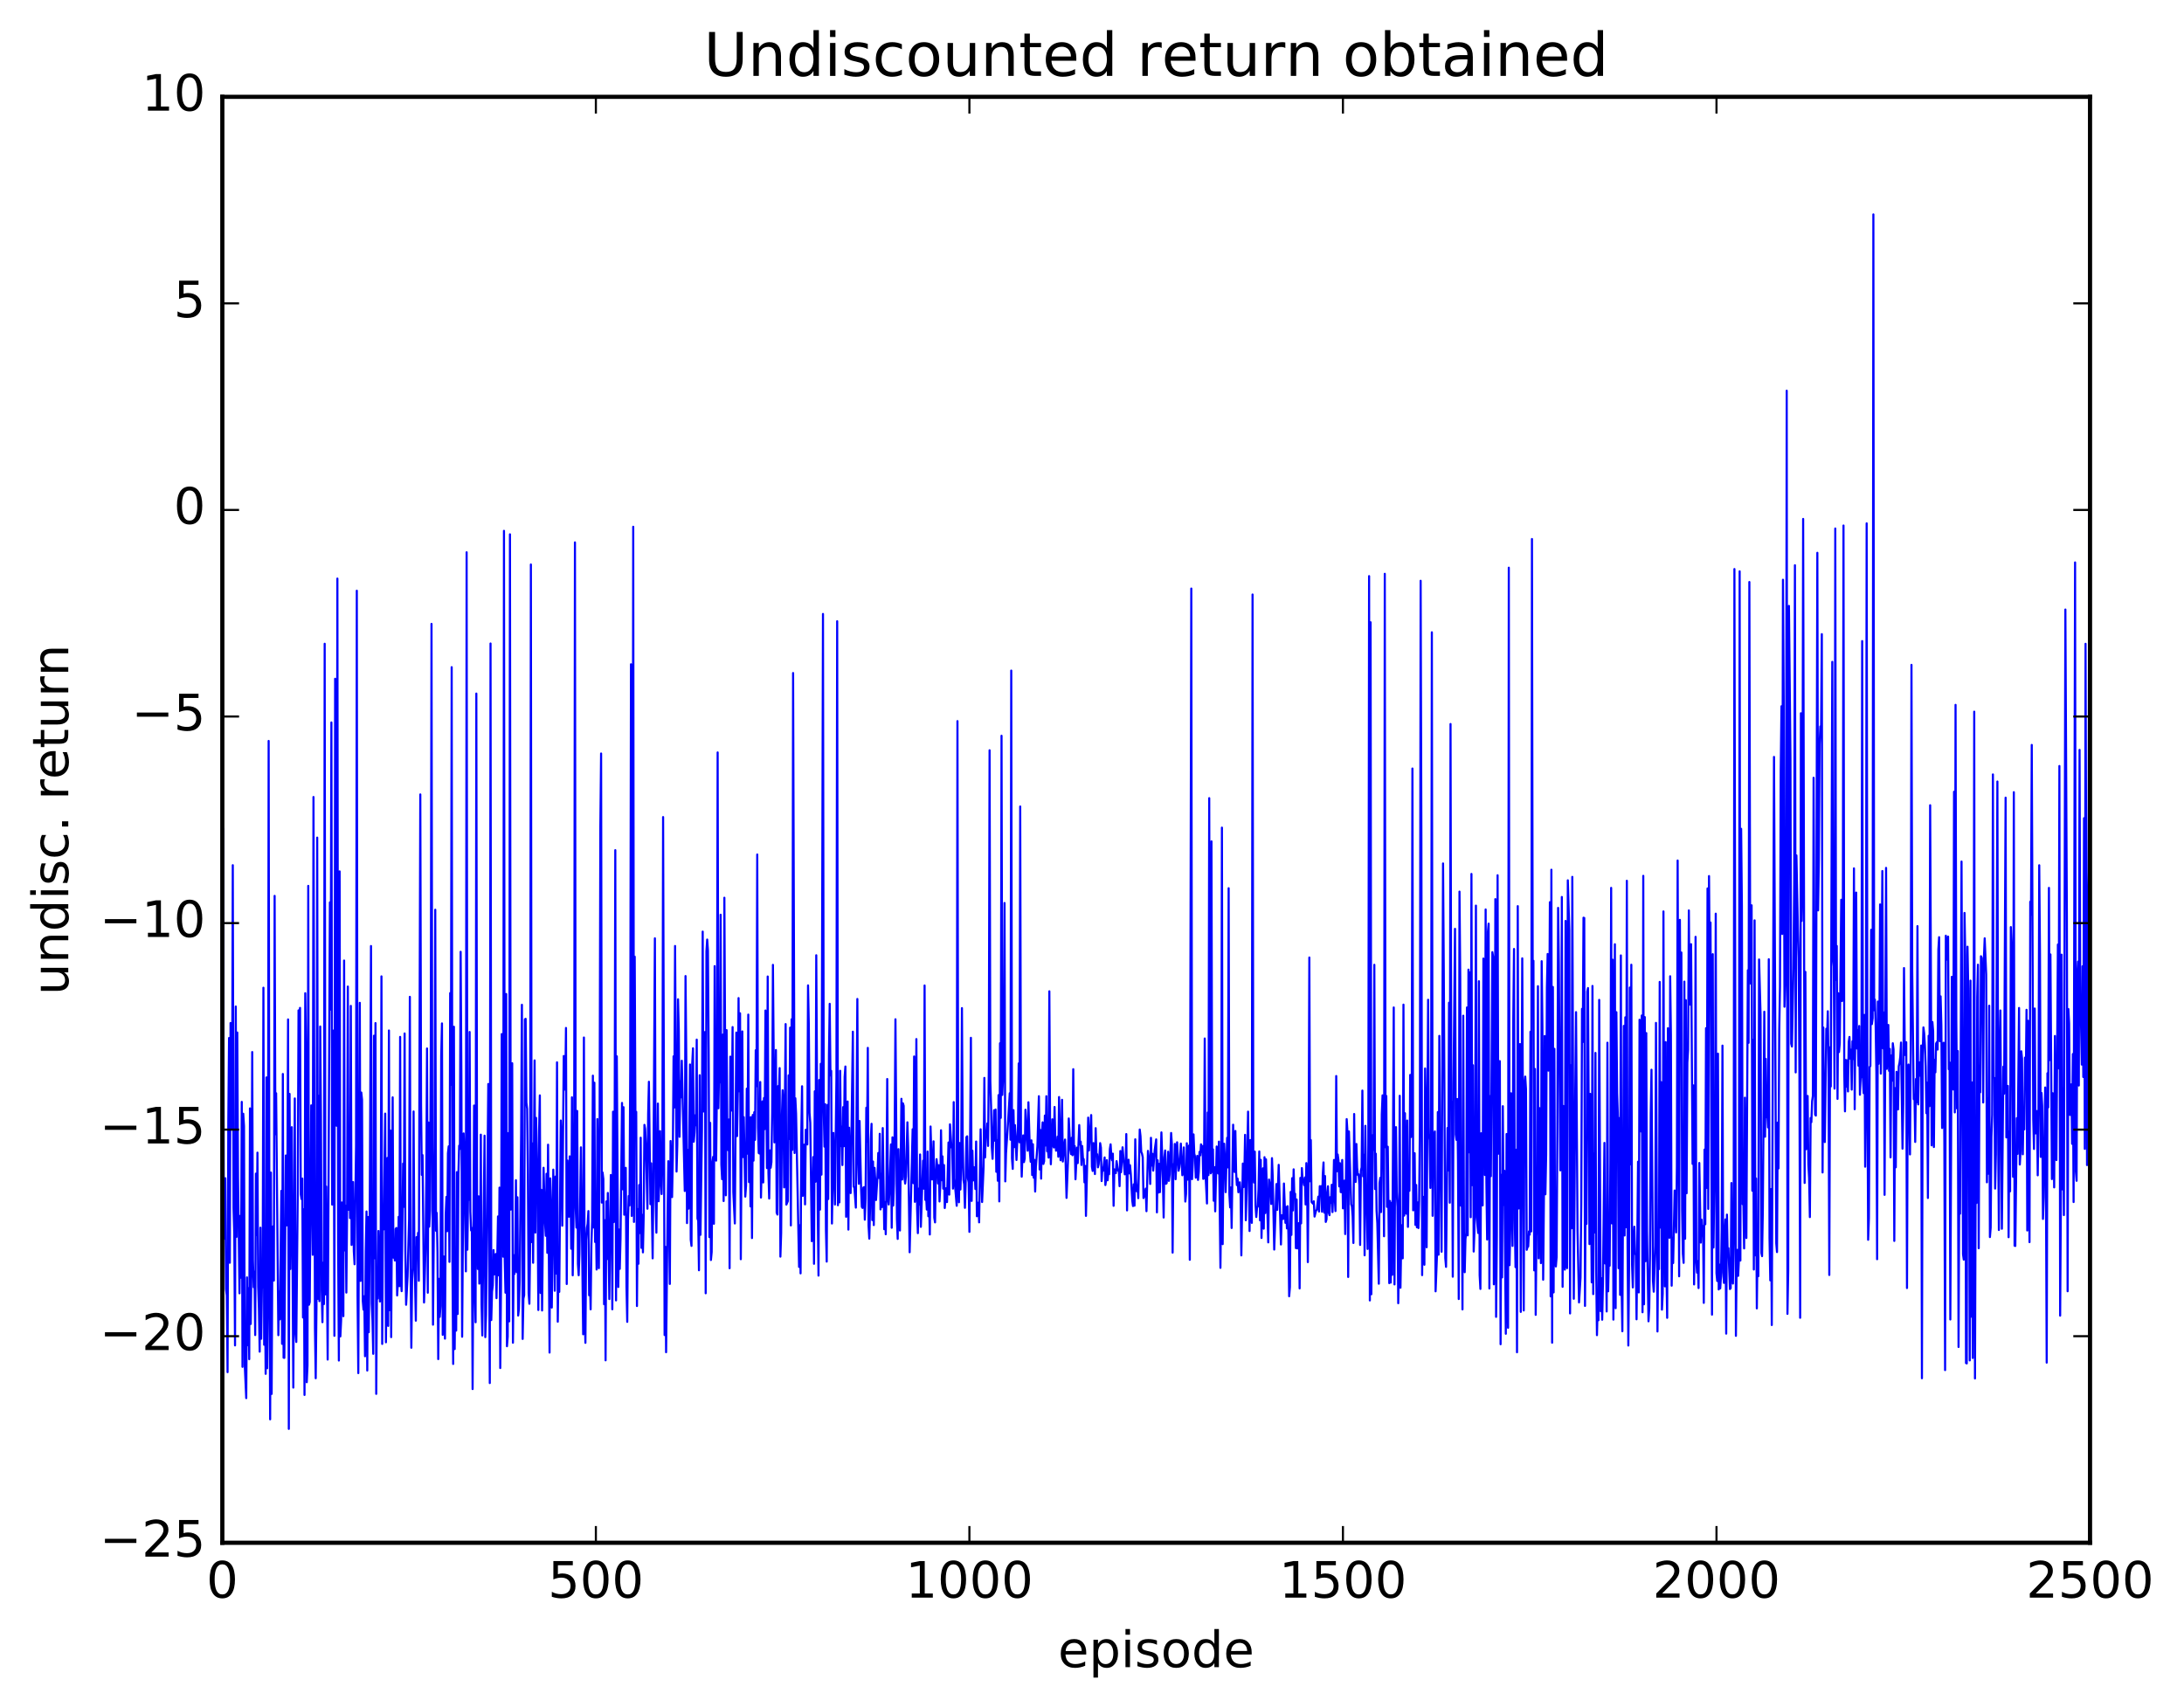 <?xml version="1.0" encoding="utf-8" standalone="no"?>
<!DOCTYPE svg PUBLIC "-//W3C//DTD SVG 1.1//EN"
  "http://www.w3.org/Graphics/SVG/1.1/DTD/svg11.dtd">
<!-- Created with matplotlib (http://matplotlib.org/) -->
<svg height="408pt" version="1.1" viewBox="0 0 522 408" width="522pt" xmlns="http://www.w3.org/2000/svg" xmlns:xlink="http://www.w3.org/1999/xlink">
 <defs>
  <style type="text/css">
*{stroke-linecap:butt;stroke-linejoin:round;stroke-miterlimit:100000;}
  </style>
 </defs>
 <g id="figure_1">
  <g id="patch_1">
   <path d="M 0 408.169 
L 522.009 408.169 
L 522.009 0 
L 0 0 
z
" style="fill:#ffffff;"/>
  </g>
  <g id="axes_1">
   <g id="patch_2">
    <path d="M 53.139 368.742 
L 499.539 368.742 
L 499.539 23.142 
L 53.139 23.142 
z
" style="fill:#ffffff;"/>
   </g>
   <g id="line2d_1">
    <path clip-path="url(#p9e3c917ccf)" d="M 53.139 319.414 
L 53.318 198.051 
L 53.496 293.875 
L 53.675 296.066 
L 53.854 281.62 
L 54.032 308.152 
L 54.211 309.61 
L 54.389 327.961 
L 54.568 268.202 
L 54.746 248.096 
L 54.925 301.816 
L 55.104 244.515 
L 55.282 267.874 
L 55.461 269.919 
L 55.639 206.791 
L 55.818 288.734 
L 55.996 294.937 
L 56.175 321.569 
L 56.353 240.57 
L 56.532 295.633 
L 56.711 246.784 
L 56.889 281.329 
L 57.246 309.118 
L 57.425 290.608 
L 57.603 305.39 
L 57.782 263.365 
L 57.96 326.694 
L 58.139 266.194 
L 58.318 269.158 
L 58.496 326.166 
L 58.853 334.166 
L 59.032 305.303 
L 59.21 321.526 
L 59.389 307.88 
L 59.568 324.866 
L 59.746 264.915 
L 59.925 316.445 
L 60.103 302.573 
L 60.282 251.452 
L 60.46 301.261 
L 60.639 307.66 
L 60.817 303.959 
L 60.996 319.095 
L 61.175 280.508 
L 61.353 295.197 
L 61.532 275.497 
L 61.71 307.603 
L 61.889 312.875 
L 62.067 323.063 
L 62.246 293.436 
L 62.424 319.985 
L 62.603 307.37 
L 62.782 307.698 
L 62.96 236.078 
L 63.139 321.414 
L 63.317 306.125 
L 63.496 328.363 
L 63.674 257.516 
L 63.853 327.026 
L 64.032 308.384 
L 64.21 177.091 
L 64.389 295.569 
L 64.567 339.236 
L 64.746 280.256 
L 64.924 333.164 
L 65.103 297.857 
L 65.281 293.1 
L 65.46 306.071 
L 65.639 214.125 
L 65.817 271.095 
L 65.996 261.3 
L 66.531 319.125 
L 66.71 308.67 
L 66.888 315.341 
L 67.246 284.63 
L 67.424 321.196 
L 67.603 256.691 
L 67.781 324.505 
L 67.96 324.551 
L 68.317 276.177 
L 68.496 292.898 
L 68.674 285.054 
L 68.853 243.656 
L 69.031 341.521 
L 69.21 261.452 
L 69.388 303.313 
L 69.745 269.409 
L 70.103 331.652 
L 70.46 262.543 
L 70.638 318.491 
L 70.817 320.744 
L 71.174 284.188 
L 71.352 241.491 
L 71.531 244.112 
L 71.71 240.899 
L 71.888 285.459 
L 72.067 286.584 
L 72.245 281.691 
L 72.424 314.903 
L 72.602 289.022 
L 72.781 333.408 
L 72.96 237.392 
L 73.138 250.941 
L 73.317 330.369 
L 73.495 326.34 
L 73.674 211.737 
L 73.852 311.852 
L 74.031 311.22 
L 74.388 264.199 
L 74.745 299.913 
L 74.924 190.493 
L 75.281 317.53 
L 75.459 329.415 
L 75.638 312.679 
L 75.816 200.199 
L 75.995 310.441 
L 76.174 261.902 
L 76.352 310.994 
L 76.531 245.35 
L 76.709 266.726 
L 76.888 308.346 
L 77.066 316.019 
L 77.245 301.784 
L 77.424 311.691 
L 77.602 153.868 
L 77.781 309.378 
L 77.959 283.603 
L 78.316 324.954 
L 78.852 215.679 
L 79.031 241.31 
L 79.209 172.675 
L 79.388 287.916 
L 79.566 273.501 
L 79.745 246.306 
L 79.923 319.274 
L 80.102 162.236 
L 80.28 258.05 
L 80.459 269.072 
L 80.638 138.286 
L 80.816 297.459 
L 80.995 325.184 
L 81.173 208.272 
L 81.352 319.417 
L 81.53 315.555 
L 81.709 287.408 
L 82.066 314.587 
L 82.245 229.581 
L 82.423 298.873 
L 82.602 288.153 
L 82.78 308.943 
L 82.959 289.211 
L 83.137 235.803 
L 83.316 289.158 
L 83.495 274.435 
L 83.673 291.135 
L 83.852 240.419 
L 84.03 297.552 
L 84.387 282.524 
L 84.566 299.008 
L 84.744 302.181 
L 85.102 273.739 
L 85.28 141.185 
L 85.459 309.822 
L 85.637 328.19 
L 85.994 239.686 
L 86.173 306.163 
L 86.352 261.125 
L 86.53 262.828 
L 86.709 310.934 
L 86.887 313.035 
L 87.066 309.818 
L 87.244 324.157 
L 87.423 299.047 
L 87.601 289.563 
L 87.78 327.573 
L 87.959 290.865 
L 88.137 318.423 
L 88.316 301.868 
L 88.673 226.11 
L 88.851 311.534 
L 89.03 315.643 
L 89.208 323.581 
L 89.387 247.55 
L 89.566 300.749 
L 89.744 244.532 
L 89.923 333.153 
L 90.101 306.671 
L 90.28 310.367 
L 90.458 294.218 
L 90.637 299.821 
L 90.816 311.078 
L 90.994 296.58 
L 91.173 233.362 
L 91.351 321.216 
L 91.53 290.751 
L 91.708 293.861 
L 92.065 266.166 
L 92.244 320.824 
L 92.601 276.758 
L 92.78 316.912 
L 92.958 246.299 
L 93.137 313.146 
L 93.315 270.21 
L 93.494 319.588 
L 93.851 262.277 
L 94.03 300.6 
L 94.208 299.783 
L 94.387 301.285 
L 94.565 293.75 
L 94.744 293.488 
L 94.922 309.627 
L 95.101 306.481 
L 95.28 290.833 
L 95.458 307.401 
L 95.637 247.831 
L 95.815 305.715 
L 95.994 308.602 
L 96.351 278.117 
L 96.529 288.447 
L 96.708 247.014 
L 96.887 298.982 
L 97.065 311.857 
L 97.422 305.042 
L 97.779 291.42 
L 97.958 238.259 
L 98.136 302.987 
L 98.315 322.126 
L 98.494 306.142 
L 98.672 303.113 
L 98.851 265.653 
L 99.029 297.46 
L 99.386 315.658 
L 99.565 295.69 
L 99.744 300.056 
L 99.922 294.663 
L 100.101 306.123 
L 100.458 189.88 
L 100.636 263.8 
L 100.815 280.82 
L 100.993 276.089 
L 101.351 311.313 
L 101.708 298.533 
L 101.886 282.217 
L 102.065 250.598 
L 102.243 308.976 
L 102.422 268.293 
L 102.6 293.193 
L 102.779 289.382 
L 102.958 252.803 
L 103.136 149.116 
L 103.315 272.387 
L 103.493 316.616 
L 103.85 274.28 
L 104.029 217.436 
L 104.208 294.17 
L 104.386 289.9 
L 104.565 299.265 
L 104.743 324.845 
L 104.922 305.656 
L 105.1 314.748 
L 105.279 312.152 
L 105.457 252.39 
L 105.636 244.607 
L 105.815 319.046 
L 105.993 300.278 
L 106.35 319.955 
L 106.529 290.315 
L 106.707 286.066 
L 106.886 294.275 
L 107.064 275.658 
L 107.243 273.983 
L 107.422 301.606 
L 107.6 237.364 
L 107.779 259.295 
L 107.957 159.461 
L 108.136 300.897 
L 108.314 326.001 
L 108.493 245.405 
L 108.672 322.448 
L 108.85 301.73 
L 109.029 318.033 
L 109.207 280.161 
L 109.386 314.055 
L 109.564 280.805 
L 109.743 273.825 
L 109.921 274.614 
L 110.1 227.492 
L 110.279 257.486 
L 110.457 319.499 
L 110.814 270.9 
L 110.993 276.104 
L 111.35 303.87 
L 111.528 132.004 
L 111.707 298.695 
L 111.886 284.377 
L 112.064 286.786 
L 112.243 246.655 
L 112.421 289.585 
L 112.6 294.093 
L 112.778 293.495 
L 112.957 332.003 
L 113.314 264.237 
L 113.493 307.84 
L 113.671 316.037 
L 113.85 165.771 
L 114.028 293.802 
L 114.207 303.304 
L 114.385 285.935 
L 114.564 306.805 
L 114.743 303.361 
L 114.921 271.198 
L 115.1 311.785 
L 115.278 319.191 
L 115.814 271.439 
L 115.992 319.59 
L 116.171 314.213 
L 116.707 259.089 
L 117.064 330.567 
L 117.242 153.804 
L 117.421 315.507 
L 117.6 308.722 
L 117.778 307.241 
L 117.957 298.782 
L 118.135 304.606 
L 118.492 299.724 
L 118.671 310.275 
L 119.028 290.743 
L 119.207 304.839 
L 119.385 283.862 
L 119.564 326.978 
L 119.742 307.293 
L 119.921 247.152 
L 120.099 256.265 
L 120.278 300.368 
L 120.456 126.878 
L 120.635 301.107 
L 120.814 308.968 
L 120.992 237.577 
L 121.171 321.767 
L 121.349 319.431 
L 121.528 270.801 
L 121.706 315.826 
L 121.885 127.709 
L 122.064 289.109 
L 122.421 254.134 
L 122.599 320.93 
L 122.778 299.996 
L 122.956 304.503 
L 123.135 300.786 
L 123.313 282.088 
L 123.492 304.058 
L 123.671 286.162 
L 123.849 314.434 
L 124.028 312.84 
L 124.206 306.203 
L 124.563 270.679 
L 124.742 240.153 
L 124.92 320.021 
L 125.099 310.398 
L 125.278 309.559 
L 125.456 243.635 
L 125.635 243.511 
L 125.813 263.527 
L 125.992 265.02 
L 126.17 280.64 
L 126.349 309.091 
L 126.528 311.618 
L 126.706 297.797 
L 126.885 134.919 
L 127.063 296.869 
L 127.242 273.272 
L 127.42 301.819 
L 127.777 253.452 
L 127.956 294.603 
L 128.135 267.188 
L 128.492 286.129 
L 128.67 313.104 
L 128.849 270.299 
L 129.027 261.812 
L 129.206 309.035 
L 129.384 284.383 
L 129.563 313.22 
L 129.92 279.114 
L 130.277 292.294 
L 130.456 295.369 
L 130.634 280.553 
L 130.813 299.436 
L 130.992 273.596 
L 131.349 323.28 
L 131.527 281.644 
L 131.706 288.382 
L 131.884 312.523 
L 132.241 279.556 
L 132.42 288.842 
L 132.599 308.509 
L 132.777 281.21 
L 132.956 304.406 
L 133.134 253.91 
L 133.313 315.902 
L 133.491 302.438 
L 133.67 308.774 
L 134.027 267.819 
L 134.206 272.056 
L 134.384 292.958 
L 134.741 252.391 
L 134.92 260.432 
L 135.098 259.854 
L 135.277 245.696 
L 135.456 306.895 
L 135.634 277.368 
L 135.991 290.814 
L 136.17 276.38 
L 136.348 281.152 
L 136.527 298.465 
L 136.705 262.271 
L 136.884 304.814 
L 137.063 292.835 
L 137.241 267.893 
L 137.42 129.639 
L 137.598 288.744 
L 137.777 293.413 
L 137.955 265.529 
L 138.134 302.09 
L 138.312 304.803 
L 138.491 299.673 
L 138.848 274.228 
L 139.384 318.908 
L 139.562 247.978 
L 139.741 313.313 
L 139.92 320.952 
L 140.098 296.352 
L 140.277 293.463 
L 140.455 292.498 
L 140.634 289.461 
L 140.812 309.585 
L 140.991 305.536 
L 141.169 312.945 
L 141.348 297.496 
L 141.527 291.936 
L 141.705 257.096 
L 141.884 293.391 
L 142.062 258.775 
L 142.241 296.85 
L 142.419 291.235 
L 142.598 303.431 
L 142.776 267.464 
L 142.955 280.744 
L 143.134 303.104 
L 143.312 270.319 
L 143.491 197.45 
L 143.669 180.097 
L 143.848 287.436 
L 144.026 280.249 
L 144.205 281.809 
L 144.384 311.73 
L 144.562 291.64 
L 144.741 325.137 
L 144.919 287.149 
L 145.098 300.929 
L 145.276 285.134 
L 145.633 310.494 
L 145.991 280.832 
L 146.169 282.077 
L 146.348 312.936 
L 146.526 265.71 
L 146.705 292.099 
L 146.883 283.029 
L 147.062 203.2 
L 147.24 310.811 
L 147.419 252.473 
L 147.776 307.607 
L 147.955 293.859 
L 148.133 303.276 
L 148.312 296.061 
L 148.669 263.617 
L 148.848 284.257 
L 149.026 264.63 
L 149.205 290.332 
L 149.562 279.133 
L 149.74 307.631 
L 149.919 315.941 
L 150.097 291.532 
L 150.276 285.852 
L 150.455 288.119 
L 150.633 256.154 
L 150.812 158.767 
L 150.99 290.621 
L 151.169 270.456 
L 151.347 125.903 
L 151.526 292.054 
L 151.704 228.66 
L 151.883 269.388 
L 152.062 265.746 
L 152.24 312.155 
L 152.419 288.986 
L 152.597 302.057 
L 152.776 283.239 
L 152.954 294.722 
L 153.133 271.924 
L 153.312 298.259 
L 153.49 290.355 
L 153.669 299.33 
L 153.847 290.664 
L 154.026 268.858 
L 154.204 269.801 
L 154.383 273.793 
L 154.74 288.899 
L 154.919 266.185 
L 155.097 258.555 
L 155.454 287.814 
L 155.633 278.045 
L 155.99 300.762 
L 156.168 281.463 
L 156.526 224.275 
L 156.704 286.398 
L 156.883 294.626 
L 157.24 263.771 
L 157.418 287.121 
L 157.597 281.974 
L 157.776 270.351 
L 157.954 281.404 
L 158.133 285.393 
L 158.311 277.113 
L 158.49 195.289 
L 158.847 319.095 
L 159.025 298.005 
L 159.204 323.201 
L 159.561 290.062 
L 159.74 277.537 
L 160.097 306.877 
L 160.275 272.716 
L 160.454 277.315 
L 160.632 286.118 
L 160.811 276.658 
L 160.99 252.475 
L 161.168 264.704 
L 161.347 226.102 
L 161.704 280.012 
L 161.882 273.549 
L 162.061 238.845 
L 162.24 246.341 
L 162.418 271.709 
L 162.597 258.437 
L 162.775 262.286 
L 162.954 253.527 
L 163.668 284.665 
L 163.847 233.29 
L 164.025 252.595 
L 164.204 292.335 
L 164.382 274.835 
L 164.561 288.889 
L 164.918 254.427 
L 165.096 296.312 
L 165.275 297.786 
L 165.454 254.16 
L 165.632 250.552 
L 165.811 272.882 
L 165.989 270.735 
L 166.168 266.558 
L 166.346 268.946 
L 166.525 248.485 
L 166.704 291.249 
L 166.882 291.754 
L 167.061 303.61 
L 167.239 256.99 
L 167.418 295.139 
L 167.775 270.057 
L 167.953 222.666 
L 168.132 265.667 
L 168.311 248.722 
L 168.489 246.675 
L 168.668 309.107 
L 168.846 227.353 
L 169.025 224.565 
L 169.203 227.183 
L 169.382 251.42 
L 169.56 295.685 
L 169.739 268.37 
L 169.918 301.157 
L 170.096 299.261 
L 170.275 277.747 
L 170.453 276.504 
L 170.632 292.495 
L 170.81 230.915 
L 170.989 270.496 
L 171.168 277.406 
L 171.346 260.718 
L 171.525 179.841 
L 171.703 264.888 
L 171.882 255.413 
L 172.06 258.7 
L 172.239 218.636 
L 172.417 278.37 
L 172.596 281.851 
L 172.775 247.276 
L 172.953 287.065 
L 173.132 214.569 
L 173.489 285.693 
L 173.667 246.21 
L 173.846 270.982 
L 174.024 274.916 
L 174.203 267.571 
L 174.382 303.122 
L 174.56 252.548 
L 174.739 263.127 
L 174.917 265.44 
L 175.096 245.486 
L 175.274 284.94 
L 175.632 292.423 
L 175.989 246.795 
L 176.167 271.546 
L 176.346 261.262 
L 176.524 238.554 
L 176.703 260.847 
L 176.881 242.188 
L 177.06 300.965 
L 177.417 246.525 
L 177.596 276.554 
L 177.774 267.027 
L 178.131 286.005 
L 178.31 283.414 
L 178.488 260.204 
L 178.667 275.743 
L 178.846 242.503 
L 179.024 282.529 
L 179.203 267.076 
L 179.381 288.353 
L 179.56 267.015 
L 179.738 295.911 
L 179.917 266.49 
L 180.096 277.412 
L 180.274 265.833 
L 180.453 272.439 
L 180.631 251.012 
L 180.81 259.608 
L 180.988 204.237 
L 181.167 269.516 
L 181.345 275.586 
L 181.524 275.71 
L 181.703 258.619 
L 181.881 286.228 
L 182.06 277.757 
L 182.238 263.247 
L 182.417 282.624 
L 182.595 262.44 
L 182.774 269.88 
L 182.952 241.524 
L 183.131 255.495 
L 183.31 279.182 
L 183.488 233.394 
L 183.667 280.394 
L 183.845 286.461 
L 184.024 274.95 
L 184.202 279.11 
L 184.381 277.745 
L 184.56 265.904 
L 184.738 230.615 
L 185.095 273.04 
L 185.274 268.939 
L 185.452 250.967 
L 185.631 289.844 
L 185.809 290.297 
L 185.988 259.578 
L 186.167 261.37 
L 186.345 255.288 
L 186.524 300.35 
L 186.702 294.767 
L 186.881 266.722 
L 187.059 260.583 
L 187.238 263.962 
L 187.416 283.807 
L 187.774 244.768 
L 187.952 287.912 
L 188.309 287.077 
L 188.488 257.027 
L 188.666 272.225 
L 188.845 245.622 
L 189.024 292.888 
L 189.202 243.619 
L 189.381 274.84 
L 189.559 160.865 
L 189.916 275.584 
L 190.095 262.493 
L 190.273 266.23 
L 190.988 302.811 
L 191.166 292.832 
L 191.345 304.351 
L 191.523 270.724 
L 191.702 259.631 
L 191.88 285.827 
L 192.059 274.774 
L 192.238 273.57 
L 192.416 287.861 
L 192.595 270.004 
L 192.773 270.237 
L 192.952 273.533 
L 193.13 235.523 
L 193.309 244.674 
L 193.488 265.972 
L 193.666 268.392 
L 194.023 296.657 
L 194.38 276.56 
L 194.559 302.064 
L 194.737 260.833 
L 194.916 282.455 
L 195.095 228.317 
L 195.452 289.537 
L 195.63 304.884 
L 195.809 258.139 
L 195.987 289.117 
L 196.166 254.266 
L 196.344 280.753 
L 196.702 146.743 
L 196.88 265.602 
L 197.059 274.057 
L 197.237 263.925 
L 197.416 294.139 
L 197.594 301.537 
L 197.773 264.081 
L 197.952 286.593 
L 198.13 251.999 
L 198.309 239.923 
L 198.487 257.062 
L 198.666 255.949 
L 198.844 292.438 
L 199.201 270.776 
L 199.559 287.898 
L 199.916 257.553 
L 200.094 148.483 
L 200.273 288.063 
L 200.451 267.634 
L 200.63 287.383 
L 200.808 255.935 
L 200.987 273.916 
L 201.166 269.266 
L 201.344 278.467 
L 201.523 264.617 
L 201.701 273.965 
L 201.88 257.373 
L 202.058 254.91 
L 202.237 290.826 
L 202.416 281.905 
L 202.594 263.274 
L 202.773 293.889 
L 202.951 269.541 
L 203.308 285.158 
L 203.844 246.59 
L 204.023 283.645 
L 204.201 283.715 
L 204.558 288.638 
L 204.915 238.767 
L 205.094 276.851 
L 205.272 282.939 
L 205.451 267.935 
L 205.808 284.066 
L 205.987 288.47 
L 206.165 288.711 
L 206.344 283.851 
L 206.522 283.744 
L 206.701 291.519 
L 206.88 286.513 
L 207.058 264.759 
L 207.237 272.885 
L 207.415 250.454 
L 207.594 292.937 
L 207.772 296.047 
L 207.951 288.744 
L 208.129 272.345 
L 208.308 268.604 
L 208.487 291.624 
L 208.665 277.624 
L 208.844 292.808 
L 209.022 279.133 
L 209.201 281.979 
L 209.379 286.822 
L 209.736 280.988 
L 209.915 275.575 
L 210.094 281.547 
L 210.272 270.988 
L 210.451 289.064 
L 210.629 280.552 
L 210.808 288.503 
L 210.986 269.622 
L 211.344 293.796 
L 211.522 287.308 
L 211.701 294.999 
L 211.879 282.795 
L 212.058 257.898 
L 212.236 286.595 
L 212.415 287.89 
L 212.593 284.784 
L 212.951 273.528 
L 213.129 293.453 
L 213.308 271.84 
L 213.486 288.143 
L 213.665 282.913 
L 213.843 269.449 
L 214.022 243.619 
L 214.379 291.349 
L 214.558 296.115 
L 214.736 274.661 
L 215.093 294.103 
L 215.45 262.629 
L 215.629 281.926 
L 215.808 263.698 
L 215.986 264.309 
L 216.165 281.296 
L 216.343 282.885 
L 216.522 281.222 
L 216.879 268.247 
L 217.057 274.163 
L 217.415 299.303 
L 218.129 269.906 
L 218.307 282.788 
L 218.486 252.513 
L 218.664 287.255 
L 218.843 283.645 
L 219.022 248.352 
L 219.2 288.941 
L 219.379 294.736 
L 219.557 284.088 
L 219.736 287.915 
L 219.914 275.933 
L 220.093 293.23 
L 220.629 277.417 
L 220.807 284.113 
L 220.986 235.544 
L 221.164 286.791 
L 221.343 285.737 
L 221.521 289.101 
L 221.7 275.236 
L 221.879 290.689 
L 222.057 287.026 
L 222.236 295.06 
L 222.414 269.25 
L 222.771 281.908 
L 222.95 279.136 
L 223.128 272.792 
L 223.307 291.035 
L 223.486 292.166 
L 223.664 280.093 
L 223.843 277.052 
L 224.021 278.829 
L 224.2 282.864 
L 224.378 278.495 
L 224.557 287.167 
L 224.736 283.297 
L 224.914 270.151 
L 225.093 282.092 
L 225.271 276.386 
L 225.45 284.107 
L 225.628 278.467 
L 225.807 288.729 
L 226.164 284 
L 226.343 287.315 
L 226.7 273.066 
L 226.878 285.531 
L 227.057 268.732 
L 227.414 274.249 
L 227.592 273.917 
L 227.771 284.09 
L 227.95 263.419 
L 228.128 281.671 
L 228.664 288.196 
L 228.842 172.355 
L 229.021 280.18 
L 229.2 287.355 
L 229.378 273.195 
L 229.557 284.304 
L 229.735 278.516 
L 229.914 240.949 
L 230.092 272.101 
L 230.271 281.959 
L 230.449 283.067 
L 230.628 288.691 
L 230.807 282.642 
L 230.985 271.777 
L 231.164 271.593 
L 231.342 281.628 
L 231.521 282.626 
L 231.699 294.428 
L 232.056 248.05 
L 232.235 287.033 
L 232.414 275.034 
L 232.592 282.146 
L 232.771 278.972 
L 232.949 279.898 
L 233.128 284.184 
L 233.306 272.84 
L 233.485 290.699 
L 233.664 288.21 
L 233.842 287.449 
L 234.021 292.156 
L 234.378 269.908 
L 234.735 287.3 
L 235.092 278.846 
L 235.271 257.635 
L 235.449 276.645 
L 235.628 270.857 
L 235.806 271.741 
L 235.985 268.518 
L 236.163 273.889 
L 236.342 254.532 
L 236.52 179.323 
L 236.699 258.422 
L 236.878 264.43 
L 237.056 274.224 
L 237.235 276.976 
L 237.592 265.359 
L 237.77 272.643 
L 237.949 265.196 
L 238.128 280.074 
L 238.306 272.513 
L 238.485 282.213 
L 238.663 261.746 
L 238.842 287.15 
L 239.02 249.344 
L 239.199 267.183 
L 239.377 175.853 
L 239.556 261.705 
L 239.735 257.748 
L 239.913 258.121 
L 240.092 215.831 
L 240.27 282.363 
L 240.449 275.674 
L 240.984 267.492 
L 241.342 261.293 
L 241.52 272.405 
L 241.699 160.279 
L 241.877 276.864 
L 242.056 279.375 
L 242.234 265.341 
L 242.413 274.18 
L 242.592 268.926 
L 242.949 277.25 
L 243.306 269.324 
L 243.484 254.168 
L 243.663 273.019 
L 243.841 192.765 
L 244.02 272.32 
L 244.199 281.236 
L 244.556 271.371 
L 244.734 277.756 
L 244.913 276.928 
L 245.091 265.241 
L 245.627 275.034 
L 245.806 263.453 
L 246.163 275.564 
L 246.341 277.682 
L 246.52 272.559 
L 246.698 280.852 
L 246.877 273.482 
L 247.056 281.483 
L 247.234 277.211 
L 247.413 284.794 
L 247.591 278.838 
L 247.948 273.938 
L 248.305 262.007 
L 248.484 279.521 
L 248.663 270.088 
L 248.841 281.712 
L 249.02 271.104 
L 249.198 268.256 
L 249.377 278.2 
L 249.555 277.545 
L 249.734 266.638 
L 249.912 273.792 
L 250.091 262.007 
L 250.27 275.162 
L 250.448 274.694 
L 250.627 276.681 
L 250.805 236.933 
L 250.984 269.401 
L 251.162 278.272 
L 251.52 267.529 
L 251.698 273.731 
L 251.877 274.268 
L 252.055 264.583 
L 252.234 272.701 
L 252.412 275.03 
L 252.591 274.762 
L 252.769 271.688 
L 252.948 276.47 
L 253.127 262.207 
L 253.484 277.311 
L 253.662 272.728 
L 253.841 262.868 
L 254.019 277.619 
L 254.376 273.657 
L 254.555 272.37 
L 254.912 286.311 
L 255.269 277.212 
L 255.448 267.328 
L 255.805 274.7 
L 255.984 275.844 
L 256.162 271.936 
L 256.341 276.115 
L 256.519 255.552 
L 256.698 275.893 
L 256.876 273.92 
L 257.055 281.863 
L 257.412 274.304 
L 257.591 277.993 
L 257.948 268.908 
L 258.126 273.572 
L 258.305 272.873 
L 258.483 278.443 
L 258.662 273.916 
L 258.84 276.879 
L 259.019 277.051 
L 259.198 282.597 
L 259.376 278.659 
L 259.555 290.61 
L 259.912 275.424 
L 260.09 267.124 
L 260.269 274.99 
L 260.805 266.512 
L 260.983 278.857 
L 261.162 279.879 
L 261.34 273.217 
L 261.519 274.426 
L 261.697 280.614 
L 261.876 269.646 
L 262.055 275.717 
L 262.233 275.867 
L 262.412 279.011 
L 262.59 278.27 
L 262.769 276.384 
L 262.947 273.219 
L 263.126 274.289 
L 263.304 282.289 
L 263.483 279.099 
L 263.662 279.81 
L 264.019 276.644 
L 264.197 283.243 
L 264.376 281.992 
L 264.554 277.291 
L 264.733 282.103 
L 264.912 280.054 
L 265.09 280.647 
L 265.269 274.653 
L 265.447 273.507 
L 265.626 276.512 
L 265.804 277.329 
L 265.983 275.738 
L 266.161 288.201 
L 266.34 279.495 
L 266.697 280.395 
L 266.876 277.527 
L 267.233 279.827 
L 267.411 279.618 
L 267.59 283.508 
L 267.768 275.116 
L 267.947 280.166 
L 268.304 274.216 
L 268.84 280.685 
L 269.018 279.931 
L 269.197 271.053 
L 269.376 289.302 
L 269.554 278.64 
L 269.733 277.187 
L 269.911 280.458 
L 270.09 278.506 
L 270.268 280.541 
L 270.625 286.978 
L 270.804 288.259 
L 270.983 283.067 
L 271.161 288.171 
L 271.34 272.312 
L 271.518 281.699 
L 271.697 284.741 
L 271.875 283.309 
L 272.054 286.374 
L 272.411 269.972 
L 272.59 271.533 
L 272.768 275.314 
L 272.947 275.724 
L 273.125 276.586 
L 273.304 286.354 
L 273.482 285.94 
L 273.84 284.098 
L 274.018 289.489 
L 274.375 275.073 
L 274.732 278.026 
L 274.911 282.979 
L 275.089 271.95 
L 275.268 278.588 
L 275.447 275.772 
L 275.625 279.794 
L 275.982 274.947 
L 276.339 272.329 
L 276.518 289.771 
L 276.696 277.319 
L 276.875 285.039 
L 277.054 278.178 
L 277.232 284.944 
L 277.589 270.658 
L 277.946 281.757 
L 278.125 291.001 
L 278.304 276.633 
L 278.482 274.978 
L 278.661 282.95 
L 278.839 282.793 
L 279.018 280.302 
L 279.196 275.278 
L 279.375 282.244 
L 279.553 280.758 
L 279.911 270.793 
L 280.089 273.522 
L 280.268 299.39 
L 280.446 278.255 
L 280.625 280.032 
L 280.803 273.412 
L 280.982 281.853 
L 281.339 273.02 
L 281.696 279.814 
L 281.875 279.007 
L 282.053 276.93 
L 282.232 273.329 
L 282.589 280.898 
L 282.768 279.991 
L 282.946 274.245 
L 283.303 287.187 
L 283.482 285.322 
L 283.66 273.251 
L 283.839 281.953 
L 284.017 274.711 
L 284.196 273.798 
L 284.375 301.106 
L 284.732 140.672 
L 284.91 281.832 
L 285.089 278.056 
L 285.267 271.134 
L 285.446 275.738 
L 285.624 276.413 
L 285.803 281.488 
L 285.982 281.259 
L 286.16 276.263 
L 286.339 282.013 
L 286.517 280.13 
L 286.696 275.315 
L 286.874 276.144 
L 287.053 273.509 
L 287.232 275.335 
L 287.41 273.906 
L 287.589 281.768 
L 287.767 281.657 
L 287.946 248.214 
L 288.124 280.517 
L 288.481 287.649 
L 288.66 265.905 
L 288.839 280.864 
L 289.017 190.766 
L 289.196 274.032 
L 289.374 280.438 
L 289.553 201.097 
L 289.731 280.114 
L 289.91 274.709 
L 290.088 286.996 
L 290.267 278.958 
L 290.446 289.526 
L 290.803 274.024 
L 291.16 280.478 
L 291.338 272.862 
L 291.696 303.032 
L 291.874 287.23 
L 292.053 197.811 
L 292.231 297.363 
L 292.41 277.137 
L 292.588 273.353 
L 292.767 277.278 
L 292.945 284.932 
L 293.303 271.954 
L 293.481 279.031 
L 293.66 212.297 
L 293.838 285.44 
L 294.017 288.582 
L 294.195 283.818 
L 294.374 293.503 
L 294.731 268.823 
L 294.91 279.281 
L 295.088 280.119 
L 295.267 270.31 
L 295.445 280.217 
L 295.624 283.256 
L 295.802 281.707 
L 295.981 284.959 
L 296.16 282.934 
L 296.338 282.579 
L 296.517 285.547 
L 296.695 300.056 
L 297.052 278.106 
L 297.231 283.727 
L 297.409 280.922 
L 297.588 271.236 
L 297.767 291.652 
L 297.945 285.067 
L 298.302 265.693 
L 298.659 294.228 
L 298.838 272.489 
L 299.016 287.674 
L 299.195 292.275 
L 299.374 142.094 
L 299.552 277.321 
L 299.731 282.637 
L 299.909 275.251 
L 300.088 288.024 
L 300.266 290.876 
L 300.445 288.62 
L 300.624 288.389 
L 300.802 284.353 
L 300.981 275.215 
L 301.159 291.674 
L 301.338 277.219 
L 301.516 295.887 
L 301.873 279.242 
L 302.052 293.665 
L 302.231 276.586 
L 302.409 289.938 
L 302.588 277.095 
L 303.123 296.945 
L 303.302 281.917 
L 303.659 284.015 
L 303.838 287.76 
L 304.016 276.812 
L 304.195 281.314 
L 304.552 298.661 
L 305.088 282.999 
L 305.266 289.174 
L 305.623 278.414 
L 306.159 297.445 
L 306.337 290.457 
L 306.516 291.301 
L 306.695 291.352 
L 306.873 282.876 
L 307.23 292.273 
L 307.409 288.472 
L 307.587 293.597 
L 307.766 288.294 
L 307.944 295.154 
L 308.123 309.821 
L 308.302 307.623 
L 308.48 284.885 
L 308.659 295.158 
L 308.837 281.603 
L 309.016 289.318 
L 309.194 279.487 
L 309.373 286.303 
L 309.552 285.319 
L 309.73 298.319 
L 309.909 286.687 
L 310.087 298.385 
L 310.266 293.883 
L 310.444 292.342 
L 310.623 307.947 
L 310.801 281.532 
L 310.98 292.403 
L 311.159 279.191 
L 311.337 282.131 
L 311.516 281.942 
L 311.694 283.255 
L 311.873 281.435 
L 312.051 287.881 
L 312.23 277.998 
L 312.408 282.119 
L 312.587 301.659 
L 312.766 278.493 
L 312.944 228.86 
L 313.123 282.345 
L 313.301 272.487 
L 313.48 287.309 
L 313.837 287.697 
L 314.016 287.126 
L 314.194 290.778 
L 314.551 289.328 
L 314.73 289.164 
L 315.087 286.008 
L 315.265 289.568 
L 315.444 283.511 
L 315.623 284.966 
L 315.801 283.509 
L 315.98 289.613 
L 316.158 280.724 
L 316.337 277.837 
L 316.515 289.83 
L 316.694 281.088 
L 316.872 292.053 
L 317.051 291.441 
L 317.23 285.214 
L 317.408 283.529 
L 317.587 289.837 
L 317.765 290.438 
L 317.944 286.131 
L 318.122 287.508 
L 318.301 283.169 
L 318.48 289.703 
L 318.658 285.225 
L 318.837 277.243 
L 319.015 286.167 
L 319.194 289.46 
L 319.372 257.185 
L 319.551 279.953 
L 319.729 275.935 
L 319.908 277.34 
L 320.087 283.566 
L 320.265 278.013 
L 320.444 284.924 
L 320.622 284.944 
L 320.801 277.252 
L 320.979 288.815 
L 321.336 282.182 
L 321.515 294.956 
L 321.872 267.483 
L 322.051 270.456 
L 322.229 305.215 
L 322.408 270.425 
L 322.944 287.833 
L 323.122 288.343 
L 323.301 290.749 
L 323.479 297.09 
L 323.658 266.26 
L 323.836 281.742 
L 324.015 282.501 
L 324.193 273.424 
L 324.372 279.145 
L 324.551 280.85 
L 324.729 280.67 
L 324.908 283.25 
L 325.086 297.558 
L 325.265 279.769 
L 325.443 279.031 
L 325.622 260.661 
L 325.8 281.163 
L 325.979 275.994 
L 326.158 300.036 
L 326.336 269.085 
L 326.515 286.708 
L 326.693 288.898 
L 326.872 298.512 
L 327.05 273.246 
L 327.229 137.698 
L 327.408 310.821 
L 327.586 148.73 
L 327.765 309.341 
L 328.122 271.31 
L 328.3 274.852 
L 328.479 230.599 
L 328.657 284.199 
L 328.836 275.757 
L 329.015 289.364 
L 329.193 292.34 
L 329.55 306.827 
L 329.729 282.744 
L 329.907 281.502 
L 330.086 289.703 
L 330.264 266.339 
L 330.443 261.805 
L 330.622 273.962 
L 330.8 295.476 
L 330.979 137.15 
L 331.157 274.2 
L 331.336 261.944 
L 331.514 288.454 
L 331.693 274.084 
L 332.05 306.683 
L 332.229 287.035 
L 332.407 306.552 
L 332.586 287.514 
L 332.764 304.691 
L 333.121 240.796 
L 333.3 306.995 
L 333.479 270.483 
L 333.657 269.4 
L 333.836 284.9 
L 334.014 288.482 
L 334.193 311.486 
L 334.371 301.302 
L 334.55 261.907 
L 334.728 307.787 
L 334.907 296.844 
L 335.086 292.819 
L 335.264 300.759 
L 335.443 240.121 
L 335.621 290.543 
L 335.8 266.075 
L 335.978 290.003 
L 336.157 290.091 
L 336.336 267.82 
L 336.514 293.238 
L 336.693 279.132 
L 336.871 284.612 
L 337.05 256.923 
L 337.228 271.771 
L 337.407 270.255 
L 337.585 183.688 
L 337.764 289.277 
L 337.943 279.023 
L 338.121 275.634 
L 338.3 292.769 
L 338.478 283.223 
L 338.657 293.334 
L 338.835 287.392 
L 339.014 293.524 
L 339.192 286.836 
L 339.371 269.08 
L 339.55 138.814 
L 339.728 200.918 
L 339.907 304.772 
L 340.085 286.042 
L 340.442 302.289 
L 340.621 255.375 
L 340.8 265.195 
L 340.978 298.114 
L 341.335 238.96 
L 341.514 271.054 
L 341.692 272.504 
L 341.871 283.93 
L 342.049 269.186 
L 342.228 151.126 
L 342.407 290.595 
L 342.585 270.787 
L 342.764 271.78 
L 342.942 270.417 
L 343.121 308.641 
L 343.478 299.375 
L 343.656 265.799 
L 343.835 299.888 
L 344.014 247.59 
L 344.192 275.25 
L 344.371 282.407 
L 344.549 299.177 
L 344.906 206.375 
L 345.085 232.868 
L 345.442 300.704 
L 345.621 302.795 
L 345.978 269.598 
L 346.156 279.767 
L 346.335 239.666 
L 346.513 287.459 
L 346.692 173.049 
L 346.871 263.084 
L 347.049 264.439 
L 347.228 305.149 
L 347.406 258.918 
L 347.763 222.004 
L 347.942 271.158 
L 348.12 272.448 
L 348.299 262.68 
L 348.478 277.658 
L 348.656 310.486 
L 348.835 213.107 
L 349.013 233.751 
L 349.192 288.178 
L 349.37 278.783 
L 349.549 312.961 
L 349.728 242.764 
L 349.906 294.364 
L 350.085 304.073 
L 350.263 296.118 
L 350.442 294.797 
L 350.62 240.798 
L 350.799 295.267 
L 350.977 231.756 
L 351.156 275.416 
L 351.335 232.395 
L 351.513 290.929 
L 351.692 208.883 
L 351.87 283.263 
L 352.049 254.606 
L 352.227 299.133 
L 352.406 294.31 
L 352.584 271.882 
L 352.763 216.455 
L 352.942 290.97 
L 353.299 294.695 
L 353.477 234.525 
L 353.656 304.81 
L 353.834 308.068 
L 354.013 270.862 
L 354.37 288.105 
L 354.549 229.11 
L 354.727 232.038 
L 354.906 280.841 
L 355.084 217.375 
L 355.263 282.468 
L 355.441 296.256 
L 355.62 222.72 
L 355.799 220.765 
L 355.977 307.961 
L 356.156 261.971 
L 356.334 281.12 
L 356.691 227.579 
L 356.87 228.642 
L 357.048 306.976 
L 357.227 294.132 
L 357.406 214.9 
L 357.584 314.748 
L 357.763 295.38 
L 357.941 209.196 
L 358.12 275.751 
L 358.298 274.565 
L 358.477 253.624 
L 358.656 321.288 
L 358.834 280.796 
L 359.013 305.316 
L 359.191 264.395 
L 359.37 288.012 
L 359.548 279.814 
L 359.905 318.783 
L 360.084 271.042 
L 360.263 308.384 
L 360.441 317.357 
L 360.62 135.683 
L 360.798 302.388 
L 360.977 293.624 
L 361.155 261.308 
L 361.512 297.793 
L 361.691 243.278 
L 361.87 226.813 
L 362.048 291.608 
L 362.227 302.863 
L 362.405 274.792 
L 362.584 323.211 
L 362.762 216.577 
L 362.941 288.85 
L 363.12 288.331 
L 363.298 249.543 
L 363.477 313.561 
L 363.834 229.058 
L 364.191 313.215 
L 364.369 259.184 
L 364.548 257.323 
L 364.727 260.298 
L 364.905 298.719 
L 365.084 298.085 
L 365.262 297.928 
L 365.441 294.312 
L 365.619 295.089 
L 365.798 246.604 
L 365.976 294.317 
L 366.155 128.834 
L 366.334 234.867 
L 366.512 229.643 
L 366.691 303.636 
L 366.869 255.487 
L 367.048 314.264 
L 367.226 295.353 
L 367.405 290.841 
L 367.584 235.718 
L 367.762 300.755 
L 367.941 264.847 
L 368.119 277.256 
L 368.298 301.899 
L 368.476 229.737 
L 368.655 245.387 
L 368.833 305.861 
L 369.012 286.314 
L 369.191 247.613 
L 369.369 285.454 
L 369.548 276.119 
L 369.726 236.03 
L 369.905 228.016 
L 370.083 255.897 
L 370.262 247.518 
L 370.44 215.636 
L 370.619 309.849 
L 370.798 207.876 
L 370.976 320.924 
L 371.155 235.898 
L 371.333 308.905 
L 371.512 250.684 
L 371.69 299.579 
L 371.869 302.7 
L 372.048 300.467 
L 372.226 270.563 
L 372.405 216.998 
L 372.583 229.921 
L 372.94 279.737 
L 373.119 277.609 
L 373.297 214.388 
L 373.476 307.561 
L 373.655 264.335 
L 373.833 300.749 
L 374.012 303.461 
L 374.19 220.113 
L 374.369 302.296 
L 374.547 303.104 
L 374.726 210.404 
L 375.083 222.345 
L 375.262 313.928 
L 375.44 254.595 
L 375.619 293.582 
L 375.797 209.584 
L 376.154 310.424 
L 376.512 260.055 
L 376.69 241.913 
L 377.047 294.257 
L 377.404 311.293 
L 377.761 305.386 
L 377.94 287.658 
L 378.119 241.131 
L 378.297 249.044 
L 378.476 219.341 
L 378.654 219.408 
L 378.833 312.128 
L 379.011 279.523 
L 379.19 292.529 
L 379.368 237.017 
L 379.547 236.153 
L 379.904 297.349 
L 380.083 261.456 
L 380.44 306.498 
L 380.618 235.656 
L 380.797 309.308 
L 380.976 275.718 
L 381.154 294.573 
L 381.333 251.657 
L 381.511 303.833 
L 381.69 319.118 
L 381.868 311.763 
L 382.047 315.56 
L 382.225 238.984 
L 382.583 313.388 
L 382.761 305.504 
L 382.94 315.428 
L 383.118 306.951 
L 383.475 273.166 
L 383.654 301.997 
L 383.832 295.025 
L 384.011 313.453 
L 384.19 249.222 
L 384.368 308.638 
L 384.547 299.575 
L 384.725 302.519 
L 384.904 277.314 
L 385.082 212.212 
L 385.261 292.409 
L 385.44 229.376 
L 385.618 315.405 
L 385.975 225.691 
L 386.154 312.671 
L 386.332 241.922 
L 386.511 261.221 
L 386.689 266.598 
L 386.868 303.114 
L 387.047 267.224 
L 387.225 309.489 
L 387.404 228.355 
L 387.582 307.68 
L 387.761 318.19 
L 388.118 245.202 
L 388.296 295.296 
L 388.475 243.152 
L 388.654 293.323 
L 388.832 210.517 
L 389.011 298.037 
L 389.189 321.598 
L 389.368 302.814 
L 389.546 236.031 
L 389.725 278.303 
L 389.904 230.584 
L 390.082 302.3 
L 390.261 307.709 
L 390.439 296.375 
L 390.618 293.203 
L 390.796 299.661 
L 390.975 299.912 
L 391.153 315.327 
L 391.511 277.666 
L 391.689 308.906 
L 391.868 243.723 
L 392.046 244.307 
L 392.225 270.439 
L 392.403 242.712 
L 392.582 313.646 
L 392.76 209.336 
L 392.939 311.741 
L 393.118 243.093 
L 393.296 301.438 
L 393.475 246.917 
L 393.653 294.22 
L 394.01 315.809 
L 394.189 312.702 
L 394.368 299.662 
L 394.546 266.083 
L 394.725 255.681 
L 395.082 306.167 
L 395.26 308.734 
L 395.617 297.742 
L 395.796 244.485 
L 396.153 318.24 
L 396.332 296.121 
L 396.51 303.334 
L 396.689 234.69 
L 396.867 293.408 
L 397.046 258.644 
L 397.224 313.022 
L 397.403 309.18 
L 397.582 217.843 
L 397.76 284.492 
L 397.939 307.456 
L 398.117 249.083 
L 398.296 304.016 
L 398.474 314.977 
L 398.653 245.748 
L 398.832 246.235 
L 399.01 295.858 
L 399.189 233.339 
L 399.367 247.319 
L 399.546 307.294 
L 399.724 295.858 
L 399.903 301.878 
L 400.26 284.545 
L 400.439 286.529 
L 400.617 294.56 
L 400.796 278.725 
L 400.974 205.673 
L 401.331 305.05 
L 401.51 219.861 
L 401.688 250.887 
L 401.867 227.659 
L 402.046 289.315 
L 402.224 299.652 
L 402.403 301.84 
L 402.581 234.615 
L 402.76 296.072 
L 402.938 239.059 
L 403.117 285.196 
L 403.296 253.972 
L 403.474 250.949 
L 403.653 217.605 
L 403.831 239.704 
L 404.01 240.141 
L 404.188 225.671 
L 404.545 278.187 
L 404.724 259.418 
L 404.903 306.994 
L 405.081 289.669 
L 405.26 223.918 
L 405.438 301.48 
L 405.617 304.179 
L 405.795 301.411 
L 405.974 307.86 
L 406.152 277.966 
L 406.51 296.995 
L 406.688 291.512 
L 406.867 295.356 
L 407.045 293.03 
L 407.224 311.401 
L 407.402 274.766 
L 407.581 292.622 
L 407.76 245.742 
L 407.938 283.922 
L 408.117 212.351 
L 408.295 288.945 
L 408.474 209.389 
L 408.652 233.393 
L 408.831 220.488 
L 409.188 314.216 
L 409.367 228.059 
L 409.545 298.167 
L 409.724 284.109 
L 409.902 278.957 
L 410.081 218.378 
L 410.259 304.326 
L 410.438 306.182 
L 410.616 251.837 
L 410.795 308.196 
L 410.974 302.239 
L 411.152 307.939 
L 411.331 305.119 
L 411.509 294.108 
L 411.688 249.913 
L 411.866 304.169 
L 412.045 306.632 
L 412.224 294.996 
L 412.402 291.46 
L 412.581 318.754 
L 412.759 290.312 
L 412.938 300.123 
L 413.116 298.331 
L 413.473 308.094 
L 413.652 307.899 
L 413.831 282.762 
L 414.009 302.217 
L 414.188 306.784 
L 414.366 296.884 
L 414.545 136.007 
L 414.902 319.281 
L 415.08 301.545 
L 415.259 298.732 
L 415.438 304.953 
L 415.616 301.166 
L 415.795 136.552 
L 415.973 301.28 
L 416.152 198.092 
L 416.33 216.512 
L 416.509 287.819 
L 416.688 287.281 
L 416.866 298.386 
L 417.045 262.361 
L 417.402 295.9 
L 417.759 231.899 
L 417.937 249.25 
L 418.116 139.109 
L 418.295 220.554 
L 418.473 235.126 
L 418.652 216.377 
L 418.83 284.604 
L 419.009 248.545 
L 419.187 303.429 
L 419.366 219.974 
L 419.544 300.038 
L 419.723 281.664 
L 419.902 312.72 
L 420.08 296.807 
L 420.259 305.024 
L 420.437 229.327 
L 420.794 242.53 
L 420.973 299.455 
L 421.152 300.238 
L 421.33 289.633 
L 421.687 241.809 
L 421.866 271.688 
L 422.044 253.082 
L 422.223 267.039 
L 422.401 265.908 
L 422.58 269.471 
L 422.759 229.27 
L 422.937 295.89 
L 423.116 306.021 
L 423.294 284.2 
L 423.473 316.699 
L 424.008 180.912 
L 424.544 297.153 
L 424.723 299.26 
L 424.901 268.301 
L 425.08 279.265 
L 425.258 246.195 
L 425.437 235.865 
L 425.616 183.973 
L 425.794 168.798 
L 425.973 223.236 
L 426.151 138.569 
L 426.33 167.951 
L 426.508 240.625 
L 426.865 228.54 
L 427.044 93.384 
L 427.223 314.03 
L 427.401 303.835 
L 427.58 144.821 
L 427.937 181.23 
L 428.115 249.439 
L 428.294 250.132 
L 428.651 231.369 
L 428.83 211.213 
L 429.008 135.099 
L 429.187 256.314 
L 429.365 204.449 
L 429.722 221.957 
L 429.901 228.904 
L 430.08 256.335 
L 430.258 314.968 
L 430.437 170.478 
L 430.615 220.121 
L 430.794 211.381 
L 430.972 124.031 
L 431.329 282.738 
L 431.508 232.293 
L 431.687 274.674 
L 431.865 271.373 
L 432.044 261.95 
L 432.222 278.312 
L 432.401 281.566 
L 432.579 290.899 
L 432.758 267.221 
L 432.936 268.217 
L 433.115 263.186 
L 433.294 261.967 
L 433.472 185.896 
L 433.829 266.397 
L 434.008 266.639 
L 434.365 132.13 
L 434.544 217.595 
L 434.722 205.548 
L 434.901 177.871 
L 435.079 173.63 
L 435.258 174.402 
L 435.436 151.571 
L 435.615 280.233 
L 435.793 245.583 
L 435.972 271.6 
L 436.151 272.962 
L 436.508 245.888 
L 436.686 248.066 
L 436.865 241.701 
L 437.043 255.876 
L 437.222 304.734 
L 437.4 250.299 
L 437.579 259.683 
L 437.936 158.196 
L 438.115 229.026 
L 438.293 231.006 
L 438.472 260.192 
L 438.65 126.319 
L 438.829 234.219 
L 439.008 226.097 
L 439.186 262.649 
L 439.365 237.393 
L 439.543 251.458 
L 439.722 249.351 
L 440.079 215.053 
L 440.257 239.255 
L 440.436 233.555 
L 440.615 125.606 
L 440.793 255.906 
L 440.972 265.627 
L 441.15 253.336 
L 441.329 259.726 
L 441.507 253.429 
L 441.686 260.867 
L 441.864 249.049 
L 442.043 247.845 
L 442.222 253.033 
L 442.4 250.878 
L 442.579 260.431 
L 442.757 248.878 
L 442.936 253.135 
L 443.114 207.551 
L 443.293 265.117 
L 443.65 213.337 
L 443.829 250.604 
L 444.007 246.194 
L 444.186 254.714 
L 444.364 245.229 
L 444.543 261.659 
L 444.721 257.206 
L 444.9 257.463 
L 445.079 153.222 
L 445.257 257.776 
L 445.436 261.275 
L 445.614 242.575 
L 445.793 278.855 
L 445.971 260.626 
L 446.15 125.085 
L 446.328 257.521 
L 446.507 296.323 
L 446.686 291.123 
L 446.864 255.057 
L 447.043 254.779 
L 447.221 222.236 
L 447.4 244.777 
L 447.578 243.365 
L 447.757 51.246 
L 447.936 241.464 
L 448.114 238.919 
L 448.293 244.299 
L 448.471 256.437 
L 448.65 300.962 
L 448.828 239.382 
L 449.007 254.271 
L 449.185 247.669 
L 449.364 216.17 
L 449.543 256.609 
L 449.9 208.187 
L 450.078 250.588 
L 450.257 241.983 
L 450.435 285.584 
L 450.792 207.438 
L 450.971 255.468 
L 451.328 244.976 
L 451.507 255.951 
L 451.685 250.711 
L 451.864 276.623 
L 452.042 252.274 
L 452.221 258.297 
L 452.4 249.354 
L 452.578 250.825 
L 452.757 296.596 
L 452.935 260.073 
L 453.114 279.005 
L 453.292 256.177 
L 453.471 259.583 
L 453.649 265.17 
L 453.828 254.871 
L 454.007 254.03 
L 454.185 252.594 
L 454.364 249.181 
L 454.721 274.541 
L 454.899 263.875 
L 455.078 231.38 
L 455.256 250.049 
L 455.435 252.205 
L 455.614 249.104 
L 455.792 307.855 
L 455.971 256.474 
L 456.149 254.435 
L 456.506 275.92 
L 456.685 251.33 
L 456.864 158.909 
L 457.042 232.062 
L 457.399 262.715 
L 457.578 261.657 
L 457.756 272.937 
L 457.935 257.9 
L 458.113 263.449 
L 458.292 221.358 
L 458.471 263.968 
L 458.649 254.73 
L 458.828 253.922 
L 459.006 257.14 
L 459.185 249.884 
L 459.363 329.417 
L 459.542 252.176 
L 459.72 245.564 
L 459.899 246.96 
L 460.078 249.989 
L 460.256 254.932 
L 460.435 266.078 
L 460.613 258.77 
L 460.792 286.331 
L 460.97 247.559 
L 461.149 264.392 
L 461.328 192.463 
L 461.685 273.755 
L 461.863 244.278 
L 462.042 246.491 
L 462.22 274.149 
L 462.399 253.309 
L 462.577 256.305 
L 462.756 249.413 
L 462.935 249.086 
L 463.113 250.857 
L 463.292 226.938 
L 463.47 224.002 
L 463.649 248.859 
L 463.827 238.144 
L 464.006 245.164 
L 464.184 269.602 
L 464.542 249.225 
L 464.72 273.022 
L 464.899 327.471 
L 465.077 223.645 
L 465.256 229.377 
L 465.613 223.864 
L 465.792 255.558 
L 465.97 253.965 
L 466.149 315.374 
L 466.506 233.468 
L 466.684 239.915 
L 466.863 260.408 
L 467.041 189.235 
L 467.22 265.88 
L 467.399 168.472 
L 467.577 243.829 
L 467.756 264.935 
L 467.934 251.213 
L 468.113 321.944 
L 468.291 281.15 
L 468.47 290.09 
L 468.827 205.926 
L 469.184 299.792 
L 469.363 301.074 
L 469.541 218.206 
L 469.72 228.337 
L 469.898 325.792 
L 470.077 325.874 
L 470.256 226.272 
L 470.434 236.252 
L 470.613 266.155 
L 470.791 325.157 
L 470.97 234.382 
L 471.148 314.705 
L 471.327 258.715 
L 471.505 324.57 
L 471.684 275.167 
L 471.863 170.098 
L 472.041 329.47 
L 472.22 276.075 
L 472.398 287.535 
L 472.577 238.259 
L 472.755 230.574 
L 472.934 298.339 
L 473.112 254.703 
L 473.291 261.073 
L 473.47 228.554 
L 473.648 228.965 
L 473.827 235.632 
L 474.005 263.508 
L 474.184 228.795 
L 474.362 224.273 
L 474.72 232.924 
L 474.898 282.589 
L 475.077 262.498 
L 475.255 280.536 
L 475.434 240.378 
L 475.612 295.674 
L 475.791 293.417 
L 475.969 271.746 
L 476.148 266.502 
L 476.327 185.097 
L 476.505 257.525 
L 476.684 257.64 
L 476.862 284.082 
L 477.041 275.904 
L 477.398 186.795 
L 477.576 269.998 
L 477.755 293.984 
L 477.934 251.368 
L 478.112 241.516 
L 478.469 293.685 
L 478.826 254.952 
L 479.005 261.412 
L 479.362 190.651 
L 479.541 271.855 
L 479.898 259.54 
L 480.076 295.705 
L 480.255 270.448 
L 480.433 284.747 
L 480.612 221.583 
L 480.791 226.072 
L 481.148 281.261 
L 481.326 189.344 
L 481.505 297.738 
L 481.683 297.8 
L 482.04 267.256 
L 482.219 275.798 
L 482.576 240.916 
L 482.755 278.331 
L 482.933 275.112 
L 483.112 251.273 
L 483.29 253.017 
L 483.469 275.888 
L 483.648 264.737 
L 483.826 269.94 
L 484.005 252.782 
L 484.183 258.1 
L 484.362 241.36 
L 484.54 294.102 
L 484.719 243.976 
L 485.076 296.888 
L 485.255 215.521 
L 485.433 218.65 
L 485.612 178.047 
L 485.969 267.49 
L 486.147 274.612 
L 486.326 241.048 
L 486.504 270.905 
L 486.683 265.687 
L 486.862 265.554 
L 487.04 280.914 
L 487.219 266.087 
L 487.397 206.807 
L 487.576 227.947 
L 487.754 276.512 
L 487.933 261.23 
L 488.112 264.35 
L 488.29 291.34 
L 488.469 286.142 
L 488.826 259.927 
L 489.004 282.394 
L 489.183 325.683 
L 489.361 256.517 
L 489.54 264.694 
L 489.719 212.214 
L 489.897 253.37 
L 490.076 228.117 
L 490.433 281.812 
L 490.611 261.289 
L 490.79 263.35 
L 490.968 283.799 
L 491.147 247.612 
L 491.326 274.281 
L 491.504 277.272 
L 491.861 225.753 
L 492.04 255.361 
L 492.218 183.084 
L 492.397 314.455 
L 492.576 285.96 
L 492.754 228.169 
L 492.933 284.277 
L 493.111 260.126 
L 493.29 290.419 
L 493.647 145.688 
L 494.004 219.136 
L 494.183 308.624 
L 494.361 241.173 
L 494.54 244.594 
L 494.718 266.462 
L 494.897 266.469 
L 495.075 259.169 
L 495.254 273.386 
L 495.432 251.929 
L 495.611 287.302 
L 495.968 134.429 
L 496.147 279.962 
L 496.325 282.225 
L 496.504 233.181 
L 496.682 229.835 
L 496.861 259.453 
L 497.04 179.233 
L 497.218 243.792 
L 497.397 245.195 
L 497.575 254.451 
L 497.754 230.947 
L 497.932 257.412 
L 498.111 195.56 
L 498.289 274.587 
L 498.468 153.875 
L 498.825 278.468 
L 499.004 220.499 
L 499.182 208.35 
L 499.361 120.7 
L 499.361 120.7 
" style="fill:none;stroke:#0000ff;stroke-linecap:square;stroke-width:0.5;"/>
   </g>
   <g id="patch_3">
    <path d="M 53.139 368.742 
L 53.139 23.142 
" style="fill:none;stroke:#000000;stroke-linecap:square;stroke-linejoin:miter;"/>
   </g>
   <g id="patch_4">
    <path d="M 53.139 368.742 
L 499.539 368.742 
" style="fill:none;stroke:#000000;stroke-linecap:square;stroke-linejoin:miter;"/>
   </g>
   <g id="patch_5">
    <path d="M 499.539 368.742 
L 499.539 23.142 
" style="fill:none;stroke:#000000;stroke-linecap:square;stroke-linejoin:miter;"/>
   </g>
   <g id="patch_6">
    <path d="M 53.139 23.142 
L 499.539 23.142 
" style="fill:none;stroke:#000000;stroke-linecap:square;stroke-linejoin:miter;"/>
   </g>
   <g id="matplotlib.axis_1">
    <g id="xtick_1">
     <g id="line2d_2">
      <defs>
       <path d="M 0 0 
L 0 -4 
" id="m80df216b14" style="stroke:#000000;stroke-width:0.5;"/>
      </defs>
      <g>
       <use style="stroke:#000000;stroke-width:0.5;" x="53.139" xlink:href="#m80df216b14" y="368.742"/>
      </g>
     </g>
     <g id="line2d_3">
      <defs>
       <path d="M 0 0 
L 0 4 
" id="m1a7063877a" style="stroke:#000000;stroke-width:0.5;"/>
      </defs>
      <g>
       <use style="stroke:#000000;stroke-width:0.5;" x="53.139" xlink:href="#m1a7063877a" y="23.142"/>
      </g>
     </g>
     <g id="text_1">
      <!-- 0 -->
      <defs>
       <path d="M 31.781 66.406 
Q 24.172 66.406 20.328 58.906 
Q 16.5 51.422 16.5 36.375 
Q 16.5 21.391 20.328 13.891 
Q 24.172 6.391 31.781 6.391 
Q 39.453 6.391 43.281 13.891 
Q 47.125 21.391 47.125 36.375 
Q 47.125 51.422 43.281 58.906 
Q 39.453 66.406 31.781 66.406 
M 31.781 74.219 
Q 44.047 74.219 50.516 64.516 
Q 56.984 54.828 56.984 36.375 
Q 56.984 17.969 50.516 8.266 
Q 44.047 -1.422 31.781 -1.422 
Q 19.531 -1.422 13.062 8.266 
Q 6.594 17.969 6.594 36.375 
Q 6.594 54.828 13.062 64.516 
Q 19.531 74.219 31.781 74.219 
" id="BitstreamVeraSans-Roman-30"/>
      </defs>
      <g transform="translate(49.322 381.86)scale(0.12 -0.12)">
       <use xlink:href="#BitstreamVeraSans-Roman-30"/>
      </g>
     </g>
    </g>
    <g id="xtick_2">
     <g id="line2d_4">
      <g>
       <use style="stroke:#000000;stroke-width:0.5;" x="142.419" xlink:href="#m80df216b14" y="368.742"/>
      </g>
     </g>
     <g id="line2d_5">
      <g>
       <use style="stroke:#000000;stroke-width:0.5;" x="142.419" xlink:href="#m1a7063877a" y="23.142"/>
      </g>
     </g>
     <g id="text_2">
      <!-- 500 -->
      <defs>
       <path d="M 10.797 72.906 
L 49.516 72.906 
L 49.516 64.594 
L 19.828 64.594 
L 19.828 46.734 
Q 21.969 47.469 24.109 47.828 
Q 26.266 48.188 28.422 48.188 
Q 40.625 48.188 47.75 41.5 
Q 54.891 34.812 54.891 23.391 
Q 54.891 11.625 47.562 5.094 
Q 40.234 -1.422 26.906 -1.422 
Q 22.312 -1.422 17.547 -0.641 
Q 12.797 0.141 7.719 1.703 
L 7.719 11.625 
Q 12.109 9.234 16.797 8.062 
Q 21.484 6.891 26.703 6.891 
Q 35.156 6.891 40.078 11.328 
Q 45.016 15.766 45.016 23.391 
Q 45.016 31 40.078 35.438 
Q 35.156 39.891 26.703 39.891 
Q 22.75 39.891 18.812 39.016 
Q 14.891 38.141 10.797 36.281 
z
" id="BitstreamVeraSans-Roman-35"/>
      </defs>
      <g transform="translate(130.967 381.86)scale(0.12 -0.12)">
       <use xlink:href="#BitstreamVeraSans-Roman-35"/>
       <use x="63.623" xlink:href="#BitstreamVeraSans-Roman-30"/>
       <use x="127.246" xlink:href="#BitstreamVeraSans-Roman-30"/>
      </g>
     </g>
    </g>
    <g id="xtick_3">
     <g id="line2d_6">
      <g>
       <use style="stroke:#000000;stroke-width:0.5;" x="231.699" xlink:href="#m80df216b14" y="368.742"/>
      </g>
     </g>
     <g id="line2d_7">
      <g>
       <use style="stroke:#000000;stroke-width:0.5;" x="231.699" xlink:href="#m1a7063877a" y="23.142"/>
      </g>
     </g>
     <g id="text_3">
      <!-- 1000 -->
      <defs>
       <path d="M 12.406 8.297 
L 28.516 8.297 
L 28.516 63.922 
L 10.984 60.406 
L 10.984 69.391 
L 28.422 72.906 
L 38.281 72.906 
L 38.281 8.297 
L 54.391 8.297 
L 54.391 0 
L 12.406 0 
z
" id="BitstreamVeraSans-Roman-31"/>
      </defs>
      <g transform="translate(216.429 381.86)scale(0.12 -0.12)">
       <use xlink:href="#BitstreamVeraSans-Roman-31"/>
       <use x="63.623" xlink:href="#BitstreamVeraSans-Roman-30"/>
       <use x="127.246" xlink:href="#BitstreamVeraSans-Roman-30"/>
       <use x="190.869" xlink:href="#BitstreamVeraSans-Roman-30"/>
      </g>
     </g>
    </g>
    <g id="xtick_4">
     <g id="line2d_8">
      <g>
       <use style="stroke:#000000;stroke-width:0.5;" x="320.979" xlink:href="#m80df216b14" y="368.742"/>
      </g>
     </g>
     <g id="line2d_9">
      <g>
       <use style="stroke:#000000;stroke-width:0.5;" x="320.979" xlink:href="#m1a7063877a" y="23.142"/>
      </g>
     </g>
     <g id="text_4">
      <!-- 1500 -->
      <g transform="translate(305.709 381.86)scale(0.12 -0.12)">
       <use xlink:href="#BitstreamVeraSans-Roman-31"/>
       <use x="63.623" xlink:href="#BitstreamVeraSans-Roman-35"/>
       <use x="127.246" xlink:href="#BitstreamVeraSans-Roman-30"/>
       <use x="190.869" xlink:href="#BitstreamVeraSans-Roman-30"/>
      </g>
     </g>
    </g>
    <g id="xtick_5">
     <g id="line2d_10">
      <g>
       <use style="stroke:#000000;stroke-width:0.5;" x="410.259" xlink:href="#m80df216b14" y="368.742"/>
      </g>
     </g>
     <g id="line2d_11">
      <g>
       <use style="stroke:#000000;stroke-width:0.5;" x="410.259" xlink:href="#m1a7063877a" y="23.142"/>
      </g>
     </g>
     <g id="text_5">
      <!-- 2000 -->
      <defs>
       <path d="M 19.188 8.297 
L 53.609 8.297 
L 53.609 0 
L 7.328 0 
L 7.328 8.297 
Q 12.938 14.109 22.625 23.891 
Q 32.328 33.688 34.812 36.531 
Q 39.547 41.844 41.422 45.531 
Q 43.312 49.219 43.312 52.781 
Q 43.312 58.594 39.234 62.25 
Q 35.156 65.922 28.609 65.922 
Q 23.969 65.922 18.812 64.312 
Q 13.672 62.703 7.812 59.422 
L 7.812 69.391 
Q 13.766 71.781 18.938 73 
Q 24.125 74.219 28.422 74.219 
Q 39.75 74.219 46.484 68.547 
Q 53.219 62.891 53.219 53.422 
Q 53.219 48.922 51.531 44.891 
Q 49.859 40.875 45.406 35.406 
Q 44.188 33.984 37.641 27.219 
Q 31.109 20.453 19.188 8.297 
" id="BitstreamVeraSans-Roman-32"/>
      </defs>
      <g transform="translate(394.989 381.86)scale(0.12 -0.12)">
       <use xlink:href="#BitstreamVeraSans-Roman-32"/>
       <use x="63.623" xlink:href="#BitstreamVeraSans-Roman-30"/>
       <use x="127.246" xlink:href="#BitstreamVeraSans-Roman-30"/>
       <use x="190.869" xlink:href="#BitstreamVeraSans-Roman-30"/>
      </g>
     </g>
    </g>
    <g id="xtick_6">
     <g id="line2d_12">
      <g>
       <use style="stroke:#000000;stroke-width:0.5;" x="499.539" xlink:href="#m80df216b14" y="368.742"/>
      </g>
     </g>
     <g id="line2d_13">
      <g>
       <use style="stroke:#000000;stroke-width:0.5;" x="499.539" xlink:href="#m1a7063877a" y="23.142"/>
      </g>
     </g>
     <g id="text_6">
      <!-- 2500 -->
      <g transform="translate(484.269 381.86)scale(0.12 -0.12)">
       <use xlink:href="#BitstreamVeraSans-Roman-32"/>
       <use x="63.623" xlink:href="#BitstreamVeraSans-Roman-35"/>
       <use x="127.246" xlink:href="#BitstreamVeraSans-Roman-30"/>
       <use x="190.869" xlink:href="#BitstreamVeraSans-Roman-30"/>
      </g>
     </g>
    </g>
    <g id="text_7">
     <!-- episode -->
     <defs>
      <path d="M 44.281 53.078 
L 44.281 44.578 
Q 40.484 46.531 36.375 47.5 
Q 32.281 48.484 27.875 48.484 
Q 21.188 48.484 17.844 46.438 
Q 14.5 44.391 14.5 40.281 
Q 14.5 37.156 16.891 35.375 
Q 19.281 33.594 26.516 31.984 
L 29.594 31.297 
Q 39.156 29.25 43.188 25.516 
Q 47.219 21.781 47.219 15.094 
Q 47.219 7.469 41.188 3.016 
Q 35.156 -1.422 24.609 -1.422 
Q 20.219 -1.422 15.453 -0.562 
Q 10.688 0.297 5.422 2 
L 5.422 11.281 
Q 10.406 8.688 15.234 7.391 
Q 20.062 6.109 24.812 6.109 
Q 31.156 6.109 34.562 8.281 
Q 37.984 10.453 37.984 14.406 
Q 37.984 18.062 35.516 20.016 
Q 33.062 21.969 24.703 23.781 
L 21.578 24.516 
Q 13.234 26.266 9.516 29.906 
Q 5.812 33.547 5.812 39.891 
Q 5.812 47.609 11.281 51.797 
Q 16.75 56 26.812 56 
Q 31.781 56 36.172 55.266 
Q 40.578 54.547 44.281 53.078 
" id="BitstreamVeraSans-Roman-73"/>
      <path d="M 30.609 48.391 
Q 23.391 48.391 19.188 42.75 
Q 14.984 37.109 14.984 27.297 
Q 14.984 17.484 19.156 11.844 
Q 23.344 6.203 30.609 6.203 
Q 37.797 6.203 41.984 11.859 
Q 46.188 17.531 46.188 27.297 
Q 46.188 37.016 41.984 42.703 
Q 37.797 48.391 30.609 48.391 
M 30.609 56 
Q 42.328 56 49.016 48.375 
Q 55.719 40.766 55.719 27.297 
Q 55.719 13.875 49.016 6.219 
Q 42.328 -1.422 30.609 -1.422 
Q 18.844 -1.422 12.172 6.219 
Q 5.516 13.875 5.516 27.297 
Q 5.516 40.766 12.172 48.375 
Q 18.844 56 30.609 56 
" id="BitstreamVeraSans-Roman-6f"/>
      <path d="M 9.422 54.688 
L 18.406 54.688 
L 18.406 0 
L 9.422 0 
z
M 9.422 75.984 
L 18.406 75.984 
L 18.406 64.594 
L 9.422 64.594 
z
" id="BitstreamVeraSans-Roman-69"/>
      <path d="M 18.109 8.203 
L 18.109 -20.797 
L 9.078 -20.797 
L 9.078 54.688 
L 18.109 54.688 
L 18.109 46.391 
Q 20.953 51.266 25.266 53.625 
Q 29.594 56 35.594 56 
Q 45.562 56 51.781 48.094 
Q 58.016 40.188 58.016 27.297 
Q 58.016 14.406 51.781 6.484 
Q 45.562 -1.422 35.594 -1.422 
Q 29.594 -1.422 25.266 0.953 
Q 20.953 3.328 18.109 8.203 
M 48.688 27.297 
Q 48.688 37.203 44.609 42.844 
Q 40.531 48.484 33.406 48.484 
Q 26.266 48.484 22.188 42.844 
Q 18.109 37.203 18.109 27.297 
Q 18.109 17.391 22.188 11.75 
Q 26.266 6.109 33.406 6.109 
Q 40.531 6.109 44.609 11.75 
Q 48.688 17.391 48.688 27.297 
" id="BitstreamVeraSans-Roman-70"/>
      <path d="M 45.406 46.391 
L 45.406 75.984 
L 54.391 75.984 
L 54.391 0 
L 45.406 0 
L 45.406 8.203 
Q 42.578 3.328 38.25 0.953 
Q 33.938 -1.422 27.875 -1.422 
Q 17.969 -1.422 11.734 6.484 
Q 5.516 14.406 5.516 27.297 
Q 5.516 40.188 11.734 48.094 
Q 17.969 56 27.875 56 
Q 33.938 56 38.25 53.625 
Q 42.578 51.266 45.406 46.391 
M 14.797 27.297 
Q 14.797 17.391 18.875 11.75 
Q 22.953 6.109 30.078 6.109 
Q 37.203 6.109 41.297 11.75 
Q 45.406 17.391 45.406 27.297 
Q 45.406 37.203 41.297 42.844 
Q 37.203 48.484 30.078 48.484 
Q 22.953 48.484 18.875 42.844 
Q 14.797 37.203 14.797 27.297 
" id="BitstreamVeraSans-Roman-64"/>
      <path d="M 56.203 29.594 
L 56.203 25.203 
L 14.891 25.203 
Q 15.484 15.922 20.484 11.062 
Q 25.484 6.203 34.422 6.203 
Q 39.594 6.203 44.453 7.469 
Q 49.312 8.734 54.109 11.281 
L 54.109 2.781 
Q 49.266 0.734 44.188 -0.344 
Q 39.109 -1.422 33.891 -1.422 
Q 20.797 -1.422 13.156 6.188 
Q 5.516 13.812 5.516 26.812 
Q 5.516 40.234 12.766 48.109 
Q 20.016 56 32.328 56 
Q 43.359 56 49.781 48.891 
Q 56.203 41.797 56.203 29.594 
M 47.219 32.234 
Q 47.125 39.594 43.094 43.984 
Q 39.062 48.391 32.422 48.391 
Q 24.906 48.391 20.391 44.141 
Q 15.875 39.891 15.188 32.172 
z
" id="BitstreamVeraSans-Roman-65"/>
     </defs>
     <g transform="translate(252.874 398.474)scale(0.12 -0.12)">
      <use xlink:href="#BitstreamVeraSans-Roman-65"/>
      <use x="61.523" xlink:href="#BitstreamVeraSans-Roman-70"/>
      <use x="125.0" xlink:href="#BitstreamVeraSans-Roman-69"/>
      <use x="152.783" xlink:href="#BitstreamVeraSans-Roman-73"/>
      <use x="204.883" xlink:href="#BitstreamVeraSans-Roman-6f"/>
      <use x="266.064" xlink:href="#BitstreamVeraSans-Roman-64"/>
      <use x="329.541" xlink:href="#BitstreamVeraSans-Roman-65"/>
     </g>
    </g>
   </g>
   <g id="matplotlib.axis_2">
    <g id="ytick_1">
     <g id="line2d_14">
      <defs>
       <path d="M 0 0 
L 4 0 
" id="m5904170109" style="stroke:#000000;stroke-width:0.5;"/>
      </defs>
      <g>
       <use style="stroke:#000000;stroke-width:0.5;" x="53.139" xlink:href="#m5904170109" y="368.742"/>
      </g>
     </g>
     <g id="line2d_15">
      <defs>
       <path d="M 0 0 
L -4 0 
" id="m1f9a98ec9a" style="stroke:#000000;stroke-width:0.5;"/>
      </defs>
      <g>
       <use style="stroke:#000000;stroke-width:0.5;" x="499.539" xlink:href="#m1f9a98ec9a" y="368.742"/>
      </g>
     </g>
     <g id="text_8">
      <!-- −25 -->
      <defs>
       <path d="M 10.594 35.5 
L 73.188 35.5 
L 73.188 27.203 
L 10.594 27.203 
z
" id="BitstreamVeraSans-Roman-2212"/>
      </defs>
      <g transform="translate(23.814 372.053)scale(0.12 -0.12)">
       <use xlink:href="#BitstreamVeraSans-Roman-2212"/>
       <use x="83.789" xlink:href="#BitstreamVeraSans-Roman-32"/>
       <use x="147.412" xlink:href="#BitstreamVeraSans-Roman-35"/>
      </g>
     </g>
    </g>
    <g id="ytick_2">
     <g id="line2d_16">
      <g>
       <use style="stroke:#000000;stroke-width:0.5;" x="53.139" xlink:href="#m5904170109" y="319.37"/>
      </g>
     </g>
     <g id="line2d_17">
      <g>
       <use style="stroke:#000000;stroke-width:0.5;" x="499.539" xlink:href="#m1f9a98ec9a" y="319.37"/>
      </g>
     </g>
     <g id="text_9">
      <!-- −20 -->
      <g transform="translate(23.814 322.682)scale(0.12 -0.12)">
       <use xlink:href="#BitstreamVeraSans-Roman-2212"/>
       <use x="83.789" xlink:href="#BitstreamVeraSans-Roman-32"/>
       <use x="147.412" xlink:href="#BitstreamVeraSans-Roman-30"/>
      </g>
     </g>
    </g>
    <g id="ytick_3">
     <g id="line2d_18">
      <g>
       <use style="stroke:#000000;stroke-width:0.5;" x="53.139" xlink:href="#m5904170109" y="269.999"/>
      </g>
     </g>
     <g id="line2d_19">
      <g>
       <use style="stroke:#000000;stroke-width:0.5;" x="499.539" xlink:href="#m1f9a98ec9a" y="269.999"/>
      </g>
     </g>
     <g id="text_10">
      <!-- −15 -->
      <g transform="translate(23.814 273.31)scale(0.12 -0.12)">
       <use xlink:href="#BitstreamVeraSans-Roman-2212"/>
       <use x="83.789" xlink:href="#BitstreamVeraSans-Roman-31"/>
       <use x="147.412" xlink:href="#BitstreamVeraSans-Roman-35"/>
      </g>
     </g>
    </g>
    <g id="ytick_4">
     <g id="line2d_20">
      <g>
       <use style="stroke:#000000;stroke-width:0.5;" x="53.139" xlink:href="#m5904170109" y="220.627"/>
      </g>
     </g>
     <g id="line2d_21">
      <g>
       <use style="stroke:#000000;stroke-width:0.5;" x="499.539" xlink:href="#m1f9a98ec9a" y="220.627"/>
      </g>
     </g>
     <g id="text_11">
      <!-- −10 -->
      <g transform="translate(23.814 223.939)scale(0.12 -0.12)">
       <use xlink:href="#BitstreamVeraSans-Roman-2212"/>
       <use x="83.789" xlink:href="#BitstreamVeraSans-Roman-31"/>
       <use x="147.412" xlink:href="#BitstreamVeraSans-Roman-30"/>
      </g>
     </g>
    </g>
    <g id="ytick_5">
     <g id="line2d_22">
      <g>
       <use style="stroke:#000000;stroke-width:0.5;" x="53.139" xlink:href="#m5904170109" y="171.256"/>
      </g>
     </g>
     <g id="line2d_23">
      <g>
       <use style="stroke:#000000;stroke-width:0.5;" x="499.539" xlink:href="#m1f9a98ec9a" y="171.256"/>
      </g>
     </g>
     <g id="text_12">
      <!-- −5 -->
      <g transform="translate(31.449 174.567)scale(0.12 -0.12)">
       <use xlink:href="#BitstreamVeraSans-Roman-2212"/>
       <use x="83.789" xlink:href="#BitstreamVeraSans-Roman-35"/>
      </g>
     </g>
    </g>
    <g id="ytick_6">
     <g id="line2d_24">
      <g>
       <use style="stroke:#000000;stroke-width:0.5;" x="53.139" xlink:href="#m5904170109" y="121.885"/>
      </g>
     </g>
     <g id="line2d_25">
      <g>
       <use style="stroke:#000000;stroke-width:0.5;" x="499.539" xlink:href="#m1f9a98ec9a" y="121.885"/>
      </g>
     </g>
     <g id="text_13">
      <!-- 0 -->
      <g transform="translate(41.504 125.196)scale(0.12 -0.12)">
       <use xlink:href="#BitstreamVeraSans-Roman-30"/>
      </g>
     </g>
    </g>
    <g id="ytick_7">
     <g id="line2d_26">
      <g>
       <use style="stroke:#000000;stroke-width:0.5;" x="53.139" xlink:href="#m5904170109" y="72.513"/>
      </g>
     </g>
     <g id="line2d_27">
      <g>
       <use style="stroke:#000000;stroke-width:0.5;" x="499.539" xlink:href="#m1f9a98ec9a" y="72.513"/>
      </g>
     </g>
     <g id="text_14">
      <!-- 5 -->
      <g transform="translate(41.504 75.824)scale(0.12 -0.12)">
       <use xlink:href="#BitstreamVeraSans-Roman-35"/>
      </g>
     </g>
    </g>
    <g id="ytick_8">
     <g id="line2d_28">
      <g>
       <use style="stroke:#000000;stroke-width:0.5;" x="53.139" xlink:href="#m5904170109" y="23.142"/>
      </g>
     </g>
     <g id="line2d_29">
      <g>
       <use style="stroke:#000000;stroke-width:0.5;" x="499.539" xlink:href="#m1f9a98ec9a" y="23.142"/>
      </g>
     </g>
     <g id="text_15">
      <!-- 10 -->
      <g transform="translate(33.869 26.453)scale(0.12 -0.12)">
       <use xlink:href="#BitstreamVeraSans-Roman-31"/>
       <use x="63.623" xlink:href="#BitstreamVeraSans-Roman-30"/>
      </g>
     </g>
    </g>
    <g id="text_16">
     <!-- undisc. return -->
     <defs>
      <path d="M 48.781 52.594 
L 48.781 44.188 
Q 44.969 46.297 41.141 47.344 
Q 37.312 48.391 33.406 48.391 
Q 24.656 48.391 19.812 42.844 
Q 14.984 37.312 14.984 27.297 
Q 14.984 17.281 19.812 11.734 
Q 24.656 6.203 33.406 6.203 
Q 37.312 6.203 41.141 7.25 
Q 44.969 8.297 48.781 10.406 
L 48.781 2.094 
Q 45.016 0.344 40.984 -0.531 
Q 36.969 -1.422 32.422 -1.422 
Q 20.062 -1.422 12.781 6.344 
Q 5.516 14.109 5.516 27.297 
Q 5.516 40.672 12.859 48.328 
Q 20.219 56 33.016 56 
Q 37.156 56 41.109 55.141 
Q 45.062 54.297 48.781 52.594 
" id="BitstreamVeraSans-Roman-63"/>
      <path d="M 18.312 70.219 
L 18.312 54.688 
L 36.812 54.688 
L 36.812 47.703 
L 18.312 47.703 
L 18.312 18.016 
Q 18.312 11.328 20.141 9.422 
Q 21.969 7.516 27.594 7.516 
L 36.812 7.516 
L 36.812 0 
L 27.594 0 
Q 17.188 0 13.234 3.875 
Q 9.281 7.766 9.281 18.016 
L 9.281 47.703 
L 2.688 47.703 
L 2.688 54.688 
L 9.281 54.688 
L 9.281 70.219 
z
" id="BitstreamVeraSans-Roman-74"/>
      <path d="M 10.688 12.406 
L 21 12.406 
L 21 0 
L 10.688 0 
z
" id="BitstreamVeraSans-Roman-2e"/>
      <path id="BitstreamVeraSans-Roman-20"/>
      <path d="M 8.5 21.578 
L 8.5 54.688 
L 17.484 54.688 
L 17.484 21.922 
Q 17.484 14.156 20.5 10.266 
Q 23.531 6.391 29.594 6.391 
Q 36.859 6.391 41.078 11.031 
Q 45.312 15.672 45.312 23.688 
L 45.312 54.688 
L 54.297 54.688 
L 54.297 0 
L 45.312 0 
L 45.312 8.406 
Q 42.047 3.422 37.719 1 
Q 33.406 -1.422 27.688 -1.422 
Q 18.266 -1.422 13.375 4.438 
Q 8.5 10.297 8.5 21.578 
" id="BitstreamVeraSans-Roman-75"/>
      <path d="M 41.109 46.297 
Q 39.594 47.172 37.812 47.578 
Q 36.031 48 33.891 48 
Q 26.266 48 22.188 43.047 
Q 18.109 38.094 18.109 28.812 
L 18.109 0 
L 9.078 0 
L 9.078 54.688 
L 18.109 54.688 
L 18.109 46.188 
Q 20.953 51.172 25.484 53.578 
Q 30.031 56 36.531 56 
Q 37.453 56 38.578 55.875 
Q 39.703 55.766 41.062 55.516 
z
" id="BitstreamVeraSans-Roman-72"/>
      <path d="M 54.891 33.016 
L 54.891 0 
L 45.906 0 
L 45.906 32.719 
Q 45.906 40.484 42.875 44.328 
Q 39.844 48.188 33.797 48.188 
Q 26.516 48.188 22.312 43.547 
Q 18.109 38.922 18.109 30.906 
L 18.109 0 
L 9.078 0 
L 9.078 54.688 
L 18.109 54.688 
L 18.109 46.188 
Q 21.344 51.125 25.703 53.562 
Q 30.078 56 35.797 56 
Q 45.219 56 50.047 50.172 
Q 54.891 44.344 54.891 33.016 
" id="BitstreamVeraSans-Roman-6e"/>
     </defs>
     <g transform="translate(16.318 237.84)rotate(-90.0)scale(0.12 -0.12)">
      <use xlink:href="#BitstreamVeraSans-Roman-75"/>
      <use x="63.379" xlink:href="#BitstreamVeraSans-Roman-6e"/>
      <use x="126.758" xlink:href="#BitstreamVeraSans-Roman-64"/>
      <use x="190.234" xlink:href="#BitstreamVeraSans-Roman-69"/>
      <use x="218.018" xlink:href="#BitstreamVeraSans-Roman-73"/>
      <use x="270.117" xlink:href="#BitstreamVeraSans-Roman-63"/>
      <use x="325.098" xlink:href="#BitstreamVeraSans-Roman-2e"/>
      <use x="356.885" xlink:href="#BitstreamVeraSans-Roman-20"/>
      <use x="388.672" xlink:href="#BitstreamVeraSans-Roman-72"/>
      <use x="429.754" xlink:href="#BitstreamVeraSans-Roman-65"/>
      <use x="491.277" xlink:href="#BitstreamVeraSans-Roman-74"/>
      <use x="530.486" xlink:href="#BitstreamVeraSans-Roman-75"/>
      <use x="593.865" xlink:href="#BitstreamVeraSans-Roman-72"/>
      <use x="634.963" xlink:href="#BitstreamVeraSans-Roman-6e"/>
     </g>
    </g>
   </g>
   <g id="text_17">
    <!-- Undiscounted return obtained -->
    <defs>
     <path d="M 48.688 27.297 
Q 48.688 37.203 44.609 42.844 
Q 40.531 48.484 33.406 48.484 
Q 26.266 48.484 22.188 42.844 
Q 18.109 37.203 18.109 27.297 
Q 18.109 17.391 22.188 11.75 
Q 26.266 6.109 33.406 6.109 
Q 40.531 6.109 44.609 11.75 
Q 48.688 17.391 48.688 27.297 
M 18.109 46.391 
Q 20.953 51.266 25.266 53.625 
Q 29.594 56 35.594 56 
Q 45.562 56 51.781 48.094 
Q 58.016 40.188 58.016 27.297 
Q 58.016 14.406 51.781 6.484 
Q 45.562 -1.422 35.594 -1.422 
Q 29.594 -1.422 25.266 0.953 
Q 20.953 3.328 18.109 8.203 
L 18.109 0 
L 9.078 0 
L 9.078 75.984 
L 18.109 75.984 
z
" id="BitstreamVeraSans-Roman-62"/>
     <path d="M 8.688 72.906 
L 18.609 72.906 
L 18.609 28.609 
Q 18.609 16.891 22.844 11.734 
Q 27.094 6.594 36.625 6.594 
Q 46.094 6.594 50.344 11.734 
Q 54.594 16.891 54.594 28.609 
L 54.594 72.906 
L 64.5 72.906 
L 64.5 27.391 
Q 64.5 13.141 57.438 5.859 
Q 50.391 -1.422 36.625 -1.422 
Q 22.797 -1.422 15.734 5.859 
Q 8.688 13.141 8.688 27.391 
z
" id="BitstreamVeraSans-Roman-55"/>
     <path d="M 34.281 27.484 
Q 23.391 27.484 19.188 25 
Q 14.984 22.516 14.984 16.5 
Q 14.984 11.719 18.141 8.906 
Q 21.297 6.109 26.703 6.109 
Q 34.188 6.109 38.703 11.406 
Q 43.219 16.703 43.219 25.484 
L 43.219 27.484 
z
M 52.203 31.203 
L 52.203 0 
L 43.219 0 
L 43.219 8.297 
Q 40.141 3.328 35.547 0.953 
Q 30.953 -1.422 24.312 -1.422 
Q 15.922 -1.422 10.953 3.297 
Q 6 8.016 6 15.922 
Q 6 25.141 12.172 29.828 
Q 18.359 34.516 30.609 34.516 
L 43.219 34.516 
L 43.219 35.406 
Q 43.219 41.609 39.141 45 
Q 35.062 48.391 27.688 48.391 
Q 23 48.391 18.547 47.266 
Q 14.109 46.141 10.016 43.891 
L 10.016 52.203 
Q 14.938 54.109 19.578 55.047 
Q 24.219 56 28.609 56 
Q 40.484 56 46.344 49.844 
Q 52.203 43.703 52.203 31.203 
" id="BitstreamVeraSans-Roman-61"/>
    </defs>
    <g transform="translate(168.224 18.142)scale(0.144 -0.144)">
     <use xlink:href="#BitstreamVeraSans-Roman-55"/>
     <use x="73.193" xlink:href="#BitstreamVeraSans-Roman-6e"/>
     <use x="136.572" xlink:href="#BitstreamVeraSans-Roman-64"/>
     <use x="200.049" xlink:href="#BitstreamVeraSans-Roman-69"/>
     <use x="227.832" xlink:href="#BitstreamVeraSans-Roman-73"/>
     <use x="279.932" xlink:href="#BitstreamVeraSans-Roman-63"/>
     <use x="334.912" xlink:href="#BitstreamVeraSans-Roman-6f"/>
     <use x="396.094" xlink:href="#BitstreamVeraSans-Roman-75"/>
     <use x="459.473" xlink:href="#BitstreamVeraSans-Roman-6e"/>
     <use x="522.852" xlink:href="#BitstreamVeraSans-Roman-74"/>
     <use x="562.061" xlink:href="#BitstreamVeraSans-Roman-65"/>
     <use x="623.584" xlink:href="#BitstreamVeraSans-Roman-64"/>
     <use x="687.061" xlink:href="#BitstreamVeraSans-Roman-20"/>
     <use x="718.848" xlink:href="#BitstreamVeraSans-Roman-72"/>
     <use x="759.93" xlink:href="#BitstreamVeraSans-Roman-65"/>
     <use x="821.453" xlink:href="#BitstreamVeraSans-Roman-74"/>
     <use x="860.662" xlink:href="#BitstreamVeraSans-Roman-75"/>
     <use x="924.041" xlink:href="#BitstreamVeraSans-Roman-72"/>
     <use x="965.139" xlink:href="#BitstreamVeraSans-Roman-6e"/>
     <use x="1028.518" xlink:href="#BitstreamVeraSans-Roman-20"/>
     <use x="1060.305" xlink:href="#BitstreamVeraSans-Roman-6f"/>
     <use x="1121.486" xlink:href="#BitstreamVeraSans-Roman-62"/>
     <use x="1184.963" xlink:href="#BitstreamVeraSans-Roman-74"/>
     <use x="1224.172" xlink:href="#BitstreamVeraSans-Roman-61"/>
     <use x="1285.451" xlink:href="#BitstreamVeraSans-Roman-69"/>
     <use x="1313.234" xlink:href="#BitstreamVeraSans-Roman-6e"/>
     <use x="1376.613" xlink:href="#BitstreamVeraSans-Roman-65"/>
     <use x="1438.137" xlink:href="#BitstreamVeraSans-Roman-64"/>
    </g>
   </g>
  </g>
 </g>
 <defs>
  <clipPath id="p9e3c917ccf">
   <rect height="345.6" width="446.4" x="53.139" y="23.142"/>
  </clipPath>
 </defs>
</svg>
